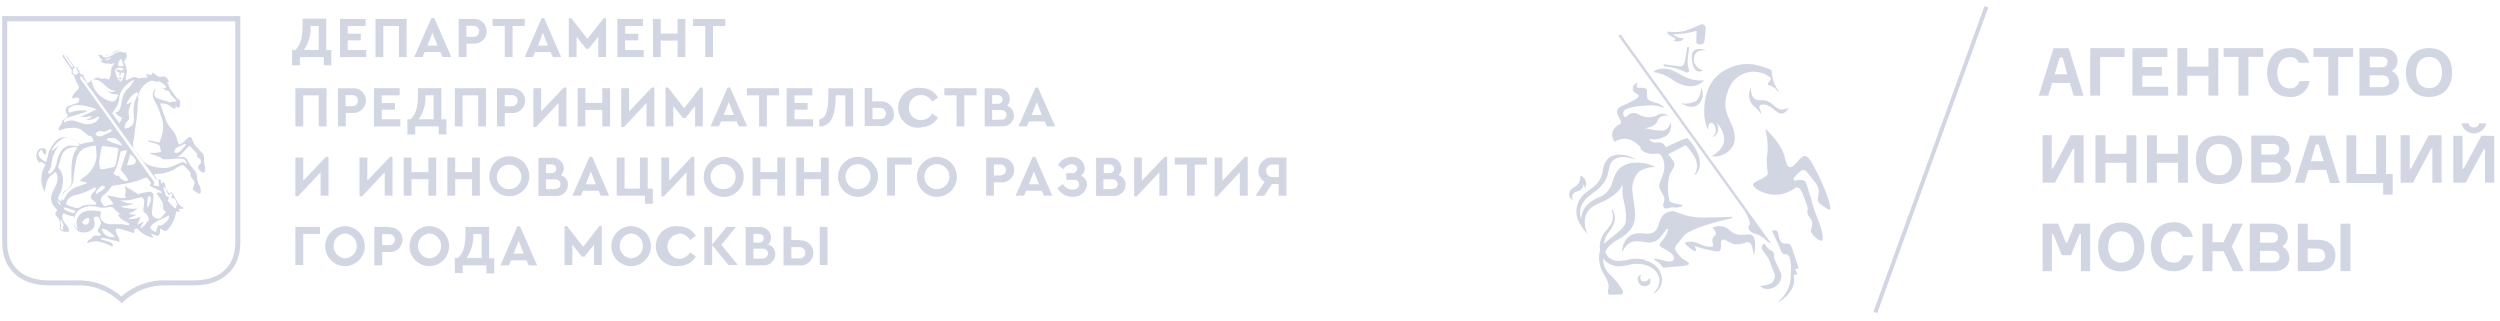 <svg width="304" height="39" viewBox="0 0 304 39" fill="none" xmlns="http://www.w3.org/2000/svg">
<g clip-path="url(#clip0_456_2259)">
<path fill-rule="evenodd" clip-rule="evenodd" d="M249.835 9.028H251.379L250.817 6.996H250.465L249.835 9.028ZM251.697 10.085H249.53L249.069 11.643H247.904L249.706 5.865H251.548L253.364 11.643H252.172L251.697 10.085ZM255.376 6.928V11.629H254.171V5.851H258.343V6.928H255.376ZM263.646 10.552V11.629H259.304V5.851H263.558V6.928H260.503V8.148H262.881V9.198H260.503V10.552H263.646ZM269.75 5.851V11.629H268.544V9.211H265.977V11.629H264.771V5.851H265.977V8.107H268.544V5.85H269.75V5.851ZM275.209 6.915H273.408V11.629H272.195V6.915H270.393V5.85H275.209V6.914V6.915ZM280.831 9.855C280.754 10.422 280.464 10.937 280.019 11.297C279.575 11.657 279.01 11.834 278.44 11.792C276.686 11.792 275.69 10.572 275.69 8.825C275.69 7.077 276.693 5.851 278.44 5.851C278.979 5.809 279.515 5.967 279.946 6.294C280.377 6.621 280.673 7.095 280.777 7.626H279.524C279.448 7.406 279.299 7.219 279.101 7.096C278.904 6.973 278.671 6.921 278.44 6.949C277.411 6.949 276.923 7.782 276.923 8.852C276.923 9.922 277.411 10.749 278.44 10.749C278.705 10.774 278.969 10.699 279.181 10.538C279.393 10.378 279.537 10.143 279.585 9.882L280.831 9.855ZM286.136 6.915H284.328V11.629H283.122V6.915H281.313V5.85H286.136V6.914V6.915ZM290.505 9.888C290.505 9.408 290.207 9.157 289.584 9.157H288.154V10.6H289.563C290.173 10.6 290.505 10.376 290.505 9.922V9.888ZM290.342 7.531C290.342 7.104 290.065 6.894 289.516 6.894H288.161V8.181H289.516C290.065 8.181 290.336 7.964 290.336 7.504L290.342 7.531ZM291.751 9.963C291.751 10.925 291.121 11.636 289.719 11.636H286.908V5.85H289.618C290.911 5.85 291.534 6.527 291.534 7.38C291.551 7.612 291.503 7.843 291.395 8.049C291.287 8.255 291.125 8.427 290.925 8.545V8.709C291.161 8.82 291.36 8.996 291.498 9.217C291.637 9.438 291.708 9.694 291.704 9.955M296.947 8.825C296.947 7.761 296.452 6.921 295.368 6.921C294.285 6.921 293.797 7.761 293.797 8.825C293.797 9.888 294.298 10.721 295.368 10.721C296.439 10.721 296.947 9.881 296.947 8.825ZM298.18 8.825C298.18 10.505 297.197 11.792 295.368 11.792C293.54 11.792 292.557 10.505 292.557 8.825C292.557 7.145 293.546 5.851 295.368 5.851C297.191 5.851 298.18 7.138 298.18 8.825ZM249.49 16.445V20.483H249.652L251.799 16.445H253.364V22.217H252.24V18.09H252.084L249.882 22.216H248.379V16.444H249.49V16.445ZM259.786 16.445V22.217H258.58V19.798H256.02V22.217H254.807V16.445H256.02V18.695H258.58V16.445H259.786ZM266.051 16.445V22.217H264.845V19.798H262.278V22.217H261.072V16.445H262.278V18.695H264.845V16.445H266.051ZM271.403 19.412C271.403 18.356 270.908 17.509 269.831 17.509C268.754 17.509 268.253 18.356 268.253 19.412C268.253 20.469 268.754 21.316 269.831 21.316C270.908 21.316 271.403 20.469 271.403 19.412ZM272.642 19.412C272.642 21.099 271.653 22.379 269.831 22.379C268.009 22.379 267.02 21.099 267.02 19.412C267.02 17.726 268.002 16.479 269.831 16.479C271.66 16.479 272.642 17.759 272.642 19.446M277.336 20.483C277.336 19.995 277.031 19.744 276.408 19.744H274.979V21.221H276.394C276.997 21.221 277.336 20.991 277.336 20.544V20.483ZM277.167 18.146C277.167 17.719 276.889 17.509 276.34 17.509H274.986V18.796H276.34C276.889 18.796 277.153 18.586 277.153 18.119L277.167 18.146ZM278.589 20.544C278.589 21.505 277.959 22.217 276.557 22.217H273.753V16.479H276.462C277.756 16.479 278.386 17.157 278.386 18.003C278.402 18.235 278.353 18.468 278.244 18.673C278.135 18.879 277.971 19.05 277.77 19.168V19.331C278.008 19.433 278.212 19.602 278.358 19.817C278.503 20.032 278.583 20.285 278.589 20.544ZM281.001 19.602H282.545L281.949 17.57H281.597L281.001 19.602ZM282.863 20.659H280.696L280.235 22.217H279.063L280.872 16.479H282.707L284.523 22.25H283.331L282.863 20.659ZM289.793 22.244H285.329V16.445H286.521V21.16H288.946V16.445H290.138V21.16H290.951V23.666H289.793V22.244ZM293.031 16.445V20.483H293.187L295.335 16.445H296.899V22.217H295.775V18.09H295.619L293.418 22.216H291.914V16.444H293.031V16.445ZM302.338 14.996C302.282 15.254 302.162 15.493 301.987 15.692C301.813 15.89 301.591 16.04 301.342 16.128C301.093 16.216 300.826 16.239 300.566 16.195C300.306 16.15 300.061 16.04 299.856 15.874C299.581 15.652 299.391 15.342 299.317 14.996H300.197C300.216 15.145 300.292 15.281 300.409 15.375C300.468 15.421 300.535 15.454 300.607 15.474C300.678 15.494 300.753 15.499 300.827 15.49C300.976 15.506 301.124 15.463 301.242 15.371C301.36 15.278 301.437 15.144 301.457 14.996H302.338ZM299.452 16.513V20.503H299.588L301.742 16.513H303.3V22.216H302.182V18.152H302.02L299.825 22.216H298.321V16.513H299.452ZM248.379 27.196H250.269L251.21 29.499H251.373L252.307 27.196H254.163V32.974H253.039V28.462H252.876L251.827 31.036H250.722L249.672 28.462H249.51V32.974H248.379V27.196ZM259.514 30.027C259.514 28.97 259.026 28.13 257.943 28.13C256.859 28.13 256.364 28.97 256.364 30.027C256.364 31.083 256.866 31.93 257.943 31.93C259.02 31.93 259.514 31.09 259.514 30.027ZM260.754 30.027C260.754 31.713 259.765 33 257.943 33C256.121 33 255.132 31.713 255.132 30.027C255.132 28.34 256.114 27.06 257.943 27.06C259.772 27.06 260.754 28.347 260.754 30.027ZM266.696 31.036C266.619 31.602 266.328 32.118 265.884 32.478C265.44 32.838 264.875 33.015 264.305 32.973C262.55 32.973 261.554 31.753 261.554 29.999C261.554 28.245 262.564 27.033 264.305 27.033C264.844 26.991 265.38 27.148 265.811 27.475C266.242 27.802 266.538 28.276 266.642 28.807H265.388C265.312 28.587 265.163 28.4 264.966 28.277C264.769 28.154 264.536 28.102 264.305 28.13C263.275 28.13 262.787 28.963 262.787 30.026C262.787 31.09 263.275 31.93 264.305 31.93C264.57 31.955 264.834 31.88 265.046 31.719C265.258 31.559 265.402 31.325 265.449 31.063L266.696 31.036ZM267.819 27.196H269.031V29.451H270.373L271.47 27.196H272.723L271.389 30L272.798 32.974H271.544L270.379 30.542H269.031V32.974H267.819V27.196ZM277.174 31.232C277.174 30.745 276.869 30.494 276.252 30.494H274.823V31.944H276.232C276.842 31.944 277.174 31.714 277.174 31.266V31.232ZM277.011 28.868C277.011 28.442 276.733 28.232 276.185 28.232H274.83V29.519H276.185C276.733 29.519 277.004 29.309 277.004 28.841L277.011 28.868ZM278.413 31.3C278.413 32.262 277.79 32.98 276.381 32.98H273.57V27.202H276.279C277.573 27.202 278.196 27.879 278.196 28.732C278.211 28.963 278.162 29.193 278.055 29.398C277.947 29.602 277.785 29.773 277.587 29.892V30.027C277.821 30.139 278.019 30.316 278.156 30.537C278.292 30.758 278.363 31.013 278.359 31.273M284.604 32.967H285.81V27.196H284.604V32.966V32.967ZM282.715 31.063C282.715 30.522 282.423 30.21 281.617 30.21H280.621V31.91H281.644C282.45 31.91 282.742 31.612 282.742 31.063H282.715ZM279.416 32.967V27.196H280.621V29.153H281.834C283.189 29.153 283.981 29.871 283.981 31.05C283.981 32.228 283.189 32.967 281.834 32.967H279.416ZM200.481 33.928C200.391 34.066 200.254 34.166 200.096 34.21C199.938 34.254 199.769 34.238 199.621 34.166C199.522 34.062 199.465 33.926 199.458 33.782C199.452 33.639 199.498 33.498 199.587 33.386C199.443 33.42 199.315 33.504 199.228 33.624C199.149 33.803 199.135 34.003 199.187 34.191C199.24 34.379 199.357 34.543 199.517 34.654C199.677 34.765 199.871 34.817 200.066 34.801C200.261 34.785 200.443 34.701 200.583 34.565C200.657 34.454 200.696 34.323 200.696 34.189C200.696 34.055 200.657 33.925 200.583 33.813C200.562 33.855 200.534 33.894 200.501 33.928H200.481ZM213.25 11.907C213.113 11.728 213.015 11.522 212.961 11.303C212.908 11.084 212.9 10.856 212.938 10.634C212.782 10.911 212.697 11.223 212.691 11.541C212.685 11.859 212.758 12.173 212.904 12.456C213.365 13.133 213.785 13.201 214.151 13.906C214.177 13.718 214.139 13.527 214.042 13.363C213.9 13.079 213.839 12.835 214.184 12.74C215.139 12.456 216.034 13.844 216.562 13.817C216.768 13.8 216.965 13.723 217.127 13.593C217.289 13.464 217.408 13.29 217.47 13.092C217.212 13.253 216.913 13.333 216.609 13.322C215.864 13.228 215.512 12.388 214.672 12.219C214.137 12.11 213.683 12.334 213.229 11.9L213.25 11.907ZM212.721 27.317C212.471 27.683 212.66 28.197 213.324 28.394C213.803 28.504 214.244 28.737 214.604 29.072C215.031 29.498 215.234 29.552 215.336 29.552L197.047 4.179L196.803 4.355C196.803 4.355 207.37 19 212.064 25.515C212.24 25.759 212.952 27.026 212.742 27.351L212.721 27.317ZM212.667 28.509C211.99 28.509 211.177 28.774 210.371 28.029C210.097 27.756 209.745 27.575 209.363 27.513C208.982 27.451 208.59 27.511 208.244 27.683C208.244 27.683 208.921 28.36 208.549 28.645C207.925 29.105 208.386 29.647 208.325 29.857C208.264 30.067 207.648 30.108 206.598 29.627C206.131 29.411 205.609 29.34 205.101 29.424C204.83 29.464 204.918 29.668 204.979 29.722C205.04 29.776 205.419 30.122 205.588 30.237C205.758 30.352 206.076 30.617 206.212 30.521C206.347 30.426 206.063 29.911 206.063 29.911C206.968 30.223 207.9 30.45 208.847 30.589C209.687 30.589 208.901 29.194 209.558 29.126C209.897 29.126 210.31 29.613 210.994 29.708C211.476 29.722 211.955 29.637 212.403 29.458C212.904 29.336 213.08 29.952 213.162 30.501C213.172 30.668 213.216 30.831 213.29 30.981C213.453 30.196 213.67 28.469 212.667 28.496V28.509ZM217.896 30.108C217.625 29.376 217.104 29.695 216.874 29.613C216.643 29.533 216.338 29.241 216.237 28.462C216.135 27.683 215.478 28.103 215.478 28.103C215.478 28.103 216.244 29.641 216.555 30.46C216.867 31.28 217.124 30.643 217.504 31.09C217.883 31.537 217.835 33.84 217.619 34.586C217.372 35.432 216.868 36.18 216.176 36.726C216.711 36.665 217.7 35.616 217.984 34.931C218.175 34.451 218.222 33.926 218.12 33.421L218.567 33.38L218.289 32.702L218.723 32.635C218.723 32.635 218.167 30.874 217.896 30.142V30.108ZM200.102 31.598C199.54 31.452 198.956 31.418 198.381 31.497C197.857 31.628 197.322 31.708 196.783 31.734C196.542 31.734 196.303 31.683 196.082 31.585C195.861 31.486 195.664 31.343 195.502 31.164C195.369 31 195.264 30.814 195.191 30.616C195.545 29.974 196.089 29.458 196.749 29.139C199.689 27.5 198.713 25.658 198.53 23.524C198.45 23.072 198.469 22.607 198.586 22.163C198.703 21.718 198.915 21.304 199.208 20.95C199.819 20.503 200.566 20.283 201.321 20.327C200.316 19.794 199.152 19.64 198.043 19.893C196.593 20.313 196.329 21.363 196.078 22.108C195.967 22.554 195.747 22.965 195.437 23.305C195.127 23.644 194.737 23.901 194.303 24.052C192.149 24.953 192.271 26.653 192.271 26.653C192.271 26.653 191.492 24.973 193.585 23.565C196.241 21.769 195.218 20.388 196.105 19.561C196.783 18.925 197.629 19.026 198.903 19.371C198.672 19.101 195.306 17.685 194.913 20.686C194.581 23.239 192.143 22.88 191.723 25.286C191.425 26.986 193.037 28.415 193.037 28.415C193.037 28.415 191.75 25.834 194.283 24.791C196.031 24.073 197.033 23.239 197.291 22.42V23.266C197.291 24.425 197.866 25.299 197.697 26.945C197.609 27.839 195.977 28.733 195.062 29.655C195.087 29.253 195.208 28.862 195.414 28.516C195.706 28.161 195.963 27.777 196.18 27.371C196.352 26.997 196.406 26.579 196.336 26.173C196.288 25.934 196.201 25.705 196.078 25.495L195.956 25.542C196.08 25.815 196.139 26.114 196.127 26.414C196.115 26.714 196.033 27.007 195.888 27.27C195.65 27.646 195.375 27.997 195.069 28.32C194.744 28.77 194.556 29.303 194.527 29.857C194.517 30.046 194.53 30.235 194.568 30.42C194.442 30.892 194.412 31.384 194.478 31.867C194.544 32.351 194.706 32.816 194.954 33.237C195.36 33.915 195.746 34.443 195.55 35.27C195.353 36.096 196.044 35.791 196.546 35.805H197.013C197.338 35.805 197.467 35.568 197.27 35.249C196.9 34.616 196.444 34.038 195.916 33.529C195.609 33.274 195.362 32.954 195.193 32.592C195.024 32.23 194.938 31.835 194.94 31.436C195.157 31.705 195.424 31.927 195.728 32.091C196.032 32.255 196.365 32.357 196.708 32.391C197.289 32.381 197.865 32.291 198.422 32.127C198.922 32.049 199.433 32.068 199.926 32.181C200.377 32.289 200.796 32.5 201.152 32.797C201.457 33.072 201.672 33.434 201.768 33.834C201.815 34.166 201.773 34.504 201.647 34.814C201.521 35.124 201.315 35.396 201.05 35.601L201.131 35.676C201.478 35.475 201.756 35.173 201.926 34.809C202.095 34.446 202.149 34.039 202.08 33.644C201.968 33.154 201.717 32.707 201.356 32.357C200.995 32.008 200.541 31.77 200.048 31.673L200.102 31.598ZM199.472 18.091C200.339 19.006 201.267 18.641 201.68 18.687C202.093 18.735 202.574 19.798 202.324 20.835C202.176 21.344 202 21.843 201.795 22.332C201.578 23.152 202.588 23.734 202.357 24.486C202.29 24.696 202.147 24.994 202.324 25.224C202.594 25.59 203.035 25.109 203.597 25.224C203.946 25.274 204.301 25.204 204.606 25.028C204.539 24.709 203.285 24.906 203.001 24.391C202.879 24.161 202.547 21.817 203.279 20.774C204.01 19.731 203.326 19.507 202.865 18.742C203.563 18.372 204.265 18.01 204.972 17.658C205.427 18.108 205.811 18.624 206.11 19.188C206.276 19.516 206.362 19.878 206.361 20.245C206.356 20.625 206.23 20.993 206.002 21.295C206.306 21.248 206.591 20.699 206.679 20.279C206.746 19.855 206.714 19.422 206.584 19.013C206.283 18.169 205.797 17.402 205.162 16.77C204.273 17.086 203.408 17.467 202.574 17.909C202.181 17.17 201.782 17.306 201.294 17.346C201.133 17.34 200.977 17.294 200.839 17.211C200.702 17.128 200.588 17.011 200.508 16.872C201.044 17.019 201.615 16.971 202.12 16.737C202.321 16.69 202.509 16.6 202.671 16.473C202.833 16.345 202.966 16.184 203.059 16C203.152 15.816 203.203 15.614 203.21 15.408C203.216 15.201 203.177 14.996 203.096 14.807C203.104 15.068 203.016 15.322 202.849 15.522C202.681 15.721 202.446 15.852 202.188 15.89C201.467 15.873 200.751 15.771 200.054 15.585C200.054 15.585 201.294 15.443 201.545 14.732C201.609 14.531 201.736 14.357 201.907 14.234C202.078 14.111 202.284 14.046 202.495 14.049C202.635 14.051 202.773 14.083 202.899 14.142C202.73 13.956 202.498 13.839 202.248 13.814C201.998 13.789 201.747 13.858 201.545 14.007C201.182 14.187 200.779 14.27 200.375 14.25C199.971 14.23 199.578 14.107 199.235 13.892C198.232 13.384 197.88 14.224 197.67 14.244C197.46 14.264 197.311 13.939 197.426 13.566C197.541 13.194 198.686 12.889 200.413 12.828C201.083 12.748 201.761 12.866 202.364 13.167C202.364 13.072 202.059 12.652 201.118 12.422C200.176 12.192 200.237 11.805 200.285 11.142C200.332 10.478 199.363 10.742 199.126 10.661C198.889 10.579 199.126 10.058 199.126 10.058C198.954 10.098 198.802 10.198 198.695 10.339C198.589 10.48 198.535 10.654 198.544 10.83C198.544 11.1 198.815 11.297 199.072 11.426C199.33 11.555 199.37 11.785 198.91 12.056C198.378 12.356 197.831 12.628 197.27 12.869C195.658 13.546 197.67 14.745 196.959 15.111C196.727 15.204 196.522 15.353 196.361 15.545C196.2 15.736 196.089 15.964 196.037 16.208C196.015 16.391 196.03 16.577 196.083 16.755C196.135 16.932 196.223 17.096 196.342 17.238C197.731 16.486 198.652 17.014 199.512 17.915L199.472 18.091ZM207.702 15.809C207.702 15.219 207.858 14.935 208.02 14.928C208.515 14.928 208.623 15.605 208.63 15.802C208.638 15.963 208.607 16.123 208.538 16.268C208.47 16.413 208.366 16.539 208.237 16.635C208.589 16.669 208.874 16.175 208.914 15.863C208.948 15.703 208.949 15.538 208.917 15.377C208.886 15.216 208.823 15.064 208.731 14.928C209.309 15.488 209.645 16.251 209.666 17.055C209.538 18.322 208.108 18.992 208.108 18.992C208.564 19.067 209.031 19.016 209.46 18.844C209.889 18.672 210.262 18.386 210.54 18.017C210.974 17.468 211.163 16.662 210.635 15.307C210.161 14.108 209.28 13.092 210.222 10.789C210.402 10.328 210.685 9.915 211.049 9.58C211.412 9.245 211.848 8.997 212.322 8.856C212.796 8.714 213.296 8.682 213.784 8.763C214.272 8.843 214.735 9.033 215.139 9.319C215.225 9.377 215.291 9.46 215.329 9.556C215.424 9.821 214.726 10.173 215.031 10.329C215.283 10.414 215.525 10.523 215.756 10.654C215.973 10.816 216.013 10.959 216.128 11.06C216.153 11.09 216.184 11.114 216.219 11.13C216.255 11.147 216.293 11.155 216.332 11.155C215.76 10.389 215.445 9.463 215.431 8.507C214.715 8.22 213.976 7.993 213.222 7.829C212.182 7.695 211.124 7.859 210.174 8.303C208.745 8.981 207.235 10.335 207.235 13.533C207.209 14.313 207.367 15.087 207.695 15.795L207.702 15.809ZM191.811 23.253C192.018 23.223 192.206 23.119 192.343 22.961C192.48 22.803 192.555 22.602 192.556 22.393C192.674 22.55 192.731 22.745 192.718 22.941C192.805 22.805 192.86 22.65 192.878 22.49C192.897 22.329 192.88 22.166 192.827 22.014C192.775 21.861 192.688 21.722 192.574 21.607C192.461 21.492 192.322 21.404 192.17 21.35C192.17 21.35 192.217 22.311 191.601 22.65C190.984 22.989 190.856 23.226 190.822 23.578C190.806 23.748 190.844 23.918 190.93 24.066C191.017 24.192 191.143 24.285 191.289 24.33C191.099 24.073 191.059 23.456 191.811 23.253ZM207.194 9.773C205.392 9.875 204.762 9.225 203.529 8.635C202.296 8.045 201.233 8.473 201.05 8.757C201.944 8.888 202.791 9.245 203.509 9.794C206.008 11.358 207.194 9.794 207.194 9.794V9.774V9.773ZM206.388 5.966C206.124 6.041 205.494 6.142 205.785 7.606C206.076 9.069 206.875 8.71 207.085 8.526C206.767 8.475 206.478 8.309 206.275 8.059C206.071 7.809 205.967 7.493 205.981 7.171C205.981 5.899 207.417 6.136 207.417 6.136C207.105 5.96 206.737 5.908 206.388 5.993V5.966ZM222.448 24.594C221.885 22.844 221.126 21.162 220.186 19.582C219.407 18.41 219.014 19.25 218.702 19.514C218.391 19.778 217.483 21.309 217.084 19.338C216.684 17.367 214.645 15.66 214.645 15.66C214.963 16.806 215.033 18.007 214.848 19.182C214.819 19.806 214.862 20.431 214.977 21.045C214.977 21.62 213.25 22 213.162 22.44C213.073 22.88 215.729 24.703 218.262 22.88C219.021 22.332 219.495 24.459 219.739 25.035C219.983 25.61 219.495 25.793 220.071 26.457C220.647 27.121 220.206 27.683 220.206 28.097C220.206 28.509 221.351 29.451 221.561 29.247C221.934 28.882 221.1 26.701 220.768 25.942C220.437 25.183 219.901 22.752 219.529 22.088C219.312 21.708 218.174 21.973 218.174 21.973L218.093 21.682C218.093 21.682 218.249 21.485 218.391 21.336C219.549 20.137 219.454 20.659 220.653 22.088C221.852 23.518 220.409 24.12 221.446 24.878C222.482 25.638 222.801 25.854 222.428 24.594H222.448ZM203.462 4.95C203.682 5.01 203.91 5.037 204.139 5.032C204.268 5.027 204.394 4.988 204.504 4.921C204.615 4.853 204.706 4.758 204.769 4.645C204.276 4.659 203.794 4.493 203.414 4.178C203.414 4.178 204.403 4.131 204.898 4.063C205.392 3.995 206.307 3.751 206.307 3.751C206.307 3.751 206.273 4.564 206.266 5.038C206.259 5.513 206.869 5.411 207.072 5.343C207.275 5.275 207.37 4.32 207.411 3.514C207.444 2.904 206.991 2.898 206.733 3.006C206.118 3.298 205.487 3.556 204.843 3.778C204.175 3.918 203.487 3.939 202.811 3.839L202.743 4.097L203.773 4.727L203.462 4.95ZM205.155 8.818L205.439 8.696C205.312 8.317 205.234 7.923 205.209 7.524C205.238 6.926 205.308 6.331 205.419 5.743H205.155C205.155 5.743 205.04 6.643 204.884 7.429C204.728 8.215 204.315 8.066 204.112 8.053C203.909 8.039 202.303 7.802 202.303 7.802V8.039L203.218 8.175C203.888 8.323 204.538 8.55 205.155 8.852V8.818ZM206.157 12.327C205.61 12.584 204.996 12.66 204.403 12.544C204.8 12.823 205.272 12.976 205.758 12.984C205.934 12.981 206.107 12.94 206.266 12.864C206.425 12.788 206.566 12.679 206.679 12.544C206.882 12.283 207.008 11.97 207.044 11.641C207.08 11.312 207.024 10.98 206.882 10.681C206.882 10.681 206.821 11.914 206.171 12.327H206.157ZM204.64 31.517C203.116 30 203.671 30.162 204.64 28.807C205.358 27.805 208.853 26.917 210.615 26.525V26.362C209.72 26.402 208.379 26.45 207.038 26.45C204.735 26.45 203.807 25.57 203.211 25.678C200.921 26.111 202.534 28.733 199.865 28.388C197.196 28.042 197.236 30.704 197.236 30.704C197.995 29.16 198.781 29.349 199.39 29.349C200 29.349 200.779 29.837 201.761 29.011C201.978 28.828 202.96 27.243 202.818 28.035C202.664 28.546 202.387 29.011 202.012 29.39C201.788 29.654 201.653 29.85 202.12 30.115L202.798 30.495C203.888 31.117 203.705 31.849 202.994 31.795C202.493 31.795 201.897 31.517 201.396 31.469C201.192 31.469 200.962 31.53 201.287 31.686C201.48 31.776 201.656 31.897 201.809 32.046C202.608 32.845 201.653 32.526 203.936 32.404C204.298 32.391 204.658 32.35 205.013 32.282C205.92 32.086 204.85 31.666 204.654 31.462L204.64 31.517ZM216.393 32.817C216.206 32.479 216.038 32.131 215.891 31.774C215.526 31.009 215.891 31.158 215.661 30.718C215.431 30.278 215.282 30.718 214.645 29.735C214.523 29.545 214.272 29.627 214.239 30.095C214.205 30.562 214.984 30.995 215.343 32.127C215.702 33.257 216.02 33.387 215.702 34.077C215.383 34.768 214.001 34.755 214.001 34.755C215.106 35.9 217.348 34.335 216.393 32.851" fill="#D2D6E3"/>
<path d="M241.315 0.747L227.806 37.92L228.265 38.087L241.773 0.913L241.315 0.747ZM0.27 29.519C0.27 32.713 2.426 34.699 5.944 34.699H9.31C10.261 34.66 11.211 34.81 12.104 35.14C12.998 35.47 13.817 35.973 14.515 36.621L14.799 36.897L15.082 36.621C15.773 35.978 16.584 35.477 17.469 35.147C18.354 34.818 19.295 34.666 20.239 34.7H23.611C27.073 34.7 29.221 32.713 29.221 29.519V1.954H0.27V29.52V29.519ZM0.876 2.586H28.612V29.52C28.612 32.382 26.739 34.093 23.609 34.093H20.237C18.225 34.014 16.261 34.717 14.757 36.055C13.247 34.72 11.281 34.018 9.267 34.093H5.904C2.758 34.093 0.877 32.382 0.877 29.52V2.586H0.876Z" fill="#D2D6E3"/>
<path d="M4.972 19.637C5.108 19.741 5.252 19.837 5.402 19.92C5.539 20.001 5.548 20.01 5.482 20.155L5.426 20.245C5.204 20.633 5.069 21.064 5.031 21.51C4.993 21.955 5.053 22.403 5.207 22.823C5.264 22.985 5.337 23.147 5.417 23.35C5.499 22.969 5.564 22.644 5.637 22.328C5.672 22.114 5.749 21.909 5.865 21.725C5.981 21.541 6.132 21.382 6.31 21.258C6.431 21.173 6.548 21.081 6.658 20.983C6.691 20.961 6.727 20.942 6.764 20.926C6.891 21.077 6.968 21.264 6.983 21.461C7.026 21.864 6.947 22.271 6.756 22.628C6.618 22.888 6.48 23.148 6.366 23.439C6.238 23.699 6.188 23.99 6.221 24.277C6.254 24.565 6.369 24.837 6.553 25.061C6.683 25.231 6.829 25.377 6.983 25.555L6.804 25.774C6.751 25.831 6.721 25.906 6.721 25.985C6.721 26.063 6.751 26.138 6.804 26.195C6.854 26.259 6.908 26.318 6.966 26.374C7.054 26.467 7.126 26.574 7.177 26.69C7.309 26.996 7.346 27.335 7.283 27.663C7.255 27.726 7.252 27.797 7.272 27.863C7.293 27.928 7.337 27.984 7.396 28.02C7.656 28.168 7.96 28.222 8.256 28.174C8.386 28.174 8.401 28.125 8.377 27.979C8.357 27.802 8.29 27.634 8.182 27.493L7.761 26.941C7.656 26.795 7.594 26.622 7.584 26.443C7.574 26.263 7.616 26.085 7.704 25.928C8.115 26.129 8.556 26.263 9.009 26.325C9.013 26.366 9.013 26.406 9.009 26.447C8.979 26.717 8.979 26.988 9.009 27.257C9.032 27.466 9.11 27.665 9.235 27.833C9.361 28.001 9.529 28.133 9.723 28.214C10.127 28.329 10.56 28.282 10.931 28.084C11.138 27.984 11.305 27.819 11.408 27.614C11.511 27.409 11.542 27.175 11.498 26.95C11.466 26.786 11.426 26.623 11.377 26.463C11.474 26.333 11.62 26.366 11.766 26.349C11.832 26.34 11.899 26.355 11.955 26.391C12.012 26.426 12.054 26.48 12.074 26.544C12.139 26.706 12.196 26.86 12.268 27.014C12.288 27.047 12.299 27.085 12.299 27.124C12.299 27.163 12.288 27.201 12.268 27.234C12.147 27.452 12.05 27.687 11.928 27.906C11.897 27.959 11.885 28.022 11.896 28.082C11.906 28.143 11.938 28.198 11.985 28.238C12.058 28.303 12.139 28.344 12.204 28.408C12.268 28.474 12.317 28.62 12.155 28.652C12.017 28.684 11.873 28.684 11.734 28.652C11.63 28.618 11.516 28.627 11.418 28.675C11.319 28.724 11.244 28.809 11.207 28.912C11.193 28.949 11.17 28.983 11.141 29.01C11.111 29.036 11.076 29.056 11.037 29.066C10.938 29.087 10.847 29.135 10.773 29.205C10.7 29.276 10.648 29.365 10.623 29.463V29.593L10.85 29.487C11.3 29.323 11.79 29.303 12.252 29.43C12.736 29.542 13.197 29.736 13.614 30.006C13.641 30.016 13.669 30.016 13.695 30.006C13.73 29.911 13.728 29.807 13.691 29.713C13.654 29.619 13.583 29.541 13.493 29.496C13.435 29.465 13.375 29.438 13.314 29.414C13.023 29.317 12.723 29.236 12.431 29.147C12.35 29.147 12.261 29.147 12.244 28.977C12.418 28.936 12.598 28.936 12.771 28.977C13.217 29.074 13.663 29.195 14.109 29.301C14.247 29.301 14.385 29.39 14.53 29.438V29.308C14.517 29.107 14.462 28.911 14.368 28.733C14.288 28.603 14.214 28.457 14.133 28.328C14.087 28.246 14.062 28.154 14.062 28.061C14.062 27.967 14.087 27.875 14.133 27.793C14.505 27.809 14.871 27.883 15.22 28.012C15.584 28.109 15.933 28.238 16.322 28.36V27.906C16.376 27.877 16.433 27.855 16.492 27.841C16.687 27.768 16.687 27.768 16.842 27.939C17.236 28.379 17.752 28.695 18.325 28.847C18.457 28.884 18.598 28.884 18.73 28.847C18.64 28.774 18.568 28.725 18.511 28.668C18.454 28.612 18.365 28.547 18.373 28.449C18.381 28.352 18.373 28.449 18.43 28.449L19.079 28.652C19.257 28.701 19.306 28.652 19.379 28.506C19.451 28.34 19.479 28.159 19.459 27.979C19.455 27.922 19.455 27.866 19.459 27.809C19.596 27.833 19.725 27.891 19.833 27.979C20.125 28.149 20.125 28.149 20.384 27.914C20.409 27.885 20.436 27.859 20.465 27.834C20.925 27.317 21.238 26.687 21.373 26.009C21.393 25.909 21.423 25.811 21.463 25.717C21.624 25.717 21.77 25.79 21.883 25.717C21.883 25.587 21.681 25.571 21.722 25.417C21.94 25.434 22.16 25.397 22.362 25.312C22.337 25.283 22.306 25.258 22.273 25.239C21.986 25.086 21.747 24.855 21.583 24.574L21.057 23.609C20.919 23.358 20.83 23.342 20.611 23.488H20.53C20.433 23.326 20.32 23.139 20.214 22.953C20.146 22.828 20.107 22.689 20.1 22.547C20.096 22.433 20.056 22.322 19.987 22.231C19.914 22.126 19.849 22.126 19.727 22.231L19.581 22.321C19.581 22.158 19.581 22.021 19.525 21.858H19.257C19.214 21.863 19.171 21.856 19.132 21.837C19.094 21.819 19.061 21.789 19.038 21.753C18.958 21.615 18.868 21.485 18.795 21.347C18.722 21.209 18.795 21.177 18.892 21.153H18.982C19.73 21.155 20.468 20.974 21.13 20.626C21.409 20.414 21.714 20.24 22.038 20.106C22.099 20.081 22.166 20.073 22.23 20.085C22.295 20.097 22.355 20.127 22.403 20.172L23.051 20.861C23.103 20.917 23.141 20.984 23.162 21.057C23.183 21.13 23.187 21.207 23.173 21.282C23.165 21.342 23.172 21.403 23.193 21.46C23.214 21.517 23.249 21.567 23.295 21.607C23.391 21.723 23.48 21.845 23.562 21.972C23.61 22.044 23.639 22.127 23.647 22.213C23.656 22.299 23.643 22.386 23.611 22.466C23.571 22.58 23.546 22.685 23.497 22.79C23.478 22.821 23.465 22.856 23.46 22.893C23.454 22.929 23.456 22.966 23.465 23.002C23.474 23.037 23.491 23.071 23.513 23.1C23.535 23.129 23.563 23.154 23.595 23.172C23.771 23.305 23.958 23.425 24.154 23.528C24.3 23.609 24.381 23.528 24.405 23.39C24.447 23.111 24.395 22.827 24.259 22.58C24.067 22.265 23.966 21.903 23.967 21.534C23.958 21.194 23.815 20.87 23.57 20.634C23.39 20.43 23.224 20.213 23.076 19.985C22.981 19.832 22.897 19.672 22.824 19.507C22.678 19.264 22.508 19.061 22.184 19.093C22.033 19.101 21.881 19.101 21.73 19.093H21.608V19.053C21.86 18.948 22.078 18.777 22.241 18.558C22.459 18.315 22.678 18.08 22.905 17.853C23.132 17.626 23.051 17.731 23.173 17.853C23.212 17.884 23.247 17.919 23.278 17.958C23.448 18.145 23.618 18.331 23.798 18.51C23.854 18.555 23.898 18.613 23.925 18.68C23.952 18.746 23.961 18.819 23.951 18.89C23.939 18.962 23.955 19.036 23.996 19.097C24.037 19.157 24.1 19.2 24.171 19.215C24.231 19.239 24.281 19.282 24.316 19.337C24.359 19.384 24.392 19.439 24.413 19.5C24.433 19.56 24.44 19.625 24.434 19.688C24.428 19.752 24.409 19.813 24.377 19.869C24.346 19.924 24.302 19.972 24.251 20.01L24.194 20.074C24.136 20.128 24.099 20.2 24.089 20.279C24.078 20.357 24.096 20.437 24.138 20.504C24.185 20.609 24.253 20.704 24.338 20.782C24.423 20.86 24.523 20.92 24.632 20.958C24.819 21.023 24.916 20.958 24.932 20.788C24.961 20.627 24.961 20.462 24.932 20.302C24.827 19.936 24.786 19.554 24.811 19.174C24.821 19.07 24.807 18.965 24.769 18.868C24.73 18.771 24.669 18.684 24.591 18.615C24.355 18.369 24.125 18.118 23.902 17.861C23.663 17.622 23.491 17.326 23.4 17.001C23.385 16.945 23.363 16.891 23.335 16.84C23.313 16.778 23.269 16.726 23.211 16.694C23.154 16.661 23.087 16.651 23.022 16.664C22.979 16.672 22.939 16.691 22.905 16.718C22.776 16.805 22.659 16.908 22.557 17.026C22.395 17.229 22.186 17.39 21.949 17.496C21.924 17.514 21.895 17.526 21.865 17.53C21.835 17.535 21.804 17.532 21.775 17.521C21.746 17.511 21.72 17.494 21.7 17.471C21.679 17.448 21.665 17.421 21.657 17.391C21.621 17.311 21.596 17.227 21.584 17.14C21.515 16.732 21.351 16.346 21.105 16.013C21 15.867 20.878 15.737 20.773 15.591C20.558 15.349 20.38 15.076 20.246 14.781C20.036 14.172 19.808 13.581 19.598 12.972C19.548 12.845 19.507 12.716 19.476 12.583H19.857C20.125 12.6 20.382 12.69 20.603 12.843C20.708 12.923 20.806 13.021 20.919 13.094C21.004 13.154 21.101 13.196 21.203 13.216C21.235 13.22 21.267 13.217 21.297 13.206C21.326 13.194 21.353 13.175 21.373 13.151C21.373 13.151 21.373 13.053 21.324 13.005C21.323 12.981 21.323 12.956 21.324 12.932C21.39 12.947 21.452 12.978 21.503 13.022C21.533 13.058 21.574 13.083 21.62 13.093C21.665 13.103 21.713 13.097 21.755 13.077C21.783 13.064 21.807 13.045 21.827 13.021C21.872 12.95 21.897 12.869 21.9 12.786V12.381C21.901 12.315 21.882 12.251 21.846 12.196C21.809 12.141 21.758 12.098 21.697 12.072C21.609 12.024 21.532 11.958 21.47 11.878C21.195 11.505 20.935 11.116 20.66 10.735C20.606 10.665 20.567 10.585 20.546 10.5C20.518 10.338 20.442 10.188 20.327 10.07V9.98H20.562C20.5 9.829 20.427 9.683 20.343 9.543C20.277 9.442 20.181 9.366 20.068 9.324C19.929 9.291 19.785 9.291 19.646 9.324C19.527 9.354 19.401 9.35 19.284 9.313C19.166 9.276 19.061 9.207 18.981 9.114C18.868 9.016 18.746 8.929 18.617 8.854C18.577 8.844 18.535 8.844 18.495 8.854V9.114L17.757 9.024C17.757 9.219 17.944 9.276 17.977 9.438C17.915 9.446 17.852 9.446 17.79 9.438C17.482 9.431 17.175 9.461 16.874 9.527C16.874 9.527 16.768 9.527 16.72 9.478C16.651 9.426 16.572 9.391 16.487 9.376C16.402 9.36 16.316 9.365 16.233 9.389C15.969 9.456 15.717 9.566 15.487 9.713C15.429 9.751 15.367 9.781 15.301 9.803C15.284 9.679 15.284 9.554 15.301 9.43C15.447 8.974 15.447 8.483 15.301 8.027C15.244 7.832 15.147 7.646 15.074 7.435C15.09 7.411 15.109 7.39 15.13 7.37C15.218 7.295 15.289 7.202 15.338 7.097C15.387 6.992 15.413 6.878 15.414 6.762C15.412 6.633 15.376 6.507 15.309 6.397C15.26 6.3 15.139 6.397 15.049 6.397C14.951 6.388 14.855 6.361 14.766 6.317C14.653 6.246 14.523 6.208 14.389 6.208C14.255 6.208 14.125 6.246 14.012 6.317C13.694 6.484 13.352 6.602 12.998 6.665C12.733 6.741 12.453 6.741 12.188 6.665C12.123 6.665 12.05 6.665 11.952 6.608C12.039 6.898 12.233 7.145 12.495 7.298C12.423 7.435 12.277 7.298 12.204 7.386C12.131 7.476 12.204 7.386 12.204 7.436C12.312 7.537 12.44 7.614 12.579 7.663C12.719 7.712 12.867 7.731 13.014 7.719C13.081 7.702 13.15 7.702 13.217 7.719C13.299 7.755 13.387 7.774 13.476 7.774C13.566 7.774 13.654 7.755 13.736 7.719C13.801 7.719 13.858 7.662 13.906 7.719V7.776C13.77 7.888 13.663 8.032 13.594 8.194C13.525 8.356 13.496 8.532 13.509 8.708C13.516 8.903 13.477 9.098 13.395 9.275C13.395 9.348 13.395 9.43 13.331 9.502C13.315 9.556 13.293 9.608 13.266 9.657C13.12 9.657 12.974 9.567 12.836 9.551C12.74 9.527 12.64 9.527 12.544 9.551C12.497 9.58 12.442 9.596 12.386 9.596C12.33 9.596 12.275 9.58 12.228 9.551C12.123 9.478 11.999 9.439 11.871 9.439C11.744 9.439 11.62 9.478 11.515 9.551C11.36 9.641 11.215 9.746 11.06 9.843C10.906 9.94 10.842 10.013 10.728 10.078C10.615 10.143 10.558 10.135 10.509 10.021C10.461 9.908 10.323 9.591 10.225 9.373C10.128 9.153 10.08 8.992 9.82 9C9.707 9 9.674 8.935 9.674 8.83V8.667C9.561 8.559 9.487 8.417 9.464 8.262C9.464 8.181 9.399 8.132 9.326 8.165C9.253 8.197 9.326 8.335 9.326 8.367C9.326 8.4 9.406 8.594 9.456 8.708C9.553 8.708 9.569 8.813 9.504 8.87C9.426 8.954 9.336 9.024 9.236 9.08C9.179 9.103 9.115 9.103 9.058 9.08C8.936 8.951 8.758 8.838 8.88 8.603C8.868 8.56 8.865 8.514 8.872 8.47C8.879 8.425 8.895 8.383 8.92 8.345C8.944 8.307 8.977 8.275 9.015 8.251C9.053 8.227 9.095 8.211 9.14 8.205L8.945 7.954C8.677 7.597 8.425 7.232 8.134 6.868C8.076 6.798 8.008 6.738 7.931 6.689C7.892 6.657 7.843 6.64 7.793 6.64C7.743 6.64 7.694 6.657 7.655 6.689C7.623 6.725 7.605 6.771 7.605 6.819C7.605 6.867 7.623 6.913 7.655 6.949C7.691 7.011 7.732 7.071 7.777 7.127C8.069 7.549 8.361 7.978 8.669 8.4C8.669 8.465 8.759 8.53 8.718 8.61C8.677 8.692 8.718 8.813 8.718 8.903C8.718 8.992 8.872 9.081 8.936 9.17C9.011 9.256 9.064 9.359 9.09 9.47C9.143 9.686 9.23 9.891 9.35 10.078C9.415 10.184 9.472 10.288 9.528 10.402C9.581 10.48 9.602 10.576 9.587 10.669C9.572 10.763 9.523 10.847 9.448 10.905C9.347 10.988 9.252 11.078 9.163 11.173C9.05 11.317 8.947 11.469 8.855 11.627C8.814 11.677 8.792 11.74 8.792 11.805C8.792 11.87 8.814 11.932 8.855 11.983C8.995 11.956 9.133 11.921 9.269 11.878C9.316 11.858 9.369 11.852 9.42 11.861C9.47 11.87 9.517 11.893 9.555 11.928C9.593 11.963 9.62 12.009 9.632 12.059C9.645 12.109 9.643 12.161 9.626 12.21C9.618 12.282 9.589 12.351 9.543 12.407C9.497 12.463 9.435 12.504 9.366 12.526C9.292 12.546 9.218 12.57 9.147 12.6C8.88 12.697 8.62 12.786 8.337 12.891C8.255 12.929 8.183 12.986 8.125 13.055C8.068 13.125 8.027 13.207 8.005 13.295C7.983 13.383 7.981 13.474 7.999 13.563C8.017 13.651 8.055 13.735 8.109 13.807C8.288 14.027 8.255 14.148 8.029 14.334C7.923 14.416 7.818 14.48 7.712 14.554C7.65 14.591 7.601 14.645 7.569 14.71C7.538 14.774 7.525 14.847 7.534 14.918C7.539 14.961 7.532 15.005 7.515 15.044C7.498 15.084 7.471 15.119 7.437 15.145C7.304 15.265 7.206 15.42 7.153 15.591C7.129 15.627 7.116 15.669 7.116 15.713C7.116 15.756 7.129 15.798 7.153 15.834C7.226 15.899 7.291 15.834 7.356 15.834C7.505 15.766 7.659 15.709 7.818 15.664C8.202 15.571 8.598 15.53 8.993 15.543C9.318 15.535 9.637 15.626 9.909 15.802C10.112 15.956 10.307 16.126 10.501 16.296C10.58 16.371 10.667 16.436 10.761 16.491C10.866 16.54 11.011 16.491 11.101 16.581C11.191 16.669 11.231 16.783 11.296 16.881C11.332 16.916 11.357 16.961 11.365 17.011C11.374 17.06 11.367 17.111 11.344 17.156C11.344 17.253 11.231 17.245 11.158 17.253C10.734 17.295 10.316 17.379 9.909 17.504C9.881 17.524 9.847 17.534 9.812 17.534C9.777 17.534 9.743 17.524 9.715 17.504L9.382 17.261C8.953 16.944 8.446 16.748 7.915 16.694C7.725 16.679 7.534 16.704 7.354 16.766C7.174 16.829 7.009 16.928 6.869 17.058C6.528 17.387 6.252 17.778 6.059 18.21C5.955 18.414 5.88 18.633 5.839 18.858C5.791 19.093 5.726 19.32 5.661 19.548C5.596 19.775 5.571 19.702 5.475 19.637C5.218 19.507 4.994 19.321 4.818 19.093C4.615 18.769 4.608 18.607 4.923 18.283C4.98 18.241 5.043 18.208 5.11 18.185C5.167 18.323 5.11 18.453 5.223 18.55C5.308 18.636 5.381 18.73 5.443 18.834C5.509 18.786 5.561 18.723 5.596 18.649C5.63 18.575 5.645 18.494 5.639 18.413C5.633 18.332 5.607 18.253 5.563 18.186C5.518 18.117 5.457 18.062 5.385 18.024C5.324 18.009 5.26 18.009 5.199 18.024C5.034 18.015 4.871 18.065 4.74 18.166C4.609 18.267 4.519 18.412 4.486 18.574C4.403 18.792 4.394 19.03 4.458 19.254C4.522 19.477 4.657 19.674 4.842 19.815L4.972 19.637ZM8.669 8.1L7.859 6.9C7.801 6.827 7.712 6.73 7.801 6.657C7.891 6.584 7.947 6.73 7.988 6.795L8.798 7.913C8.846 7.983 8.886 8.056 8.92 8.133C8.79 8.197 8.734 8.133 8.693 8.133L8.67 8.1H8.669ZM7.299 24.97C7.136 24.759 6.997 24.531 6.885 24.29L7.039 24.419L7.266 24.662C7.38 24.792 7.388 24.784 7.266 25.002L7.299 24.97ZM7.785 27.5L7.607 27.556C7.558 27.67 7.607 27.726 7.68 27.8C7.689 27.848 7.689 27.898 7.68 27.946C7.629 27.954 7.577 27.954 7.526 27.946C7.489 27.93 7.456 27.906 7.429 27.876C7.402 27.846 7.382 27.811 7.369 27.772C7.357 27.734 7.353 27.693 7.358 27.653C7.362 27.613 7.375 27.575 7.396 27.54C7.441 27.428 7.441 27.304 7.396 27.192C7.334 27.038 7.334 26.867 7.396 26.713C7.585 26.948 7.711 27.227 7.761 27.524L7.785 27.5ZM7.453 24.5C7.366 24.468 7.287 24.418 7.219 24.354C7.152 24.29 7.099 24.212 7.063 24.127C7.057 24.056 7.074 23.984 7.113 23.924C7.21 23.697 7.331 23.479 7.42 23.244C7.639 22.662 7.711 22.035 7.631 21.419C7.57 21.069 7.406 20.744 7.161 20.487C7.128 20.461 7.104 20.425 7.092 20.384C7.08 20.343 7.082 20.3 7.096 20.26C7.226 19.838 7.339 19.45 7.469 19.003C7.54 18.752 7.677 18.524 7.865 18.344C8.053 18.163 8.286 18.035 8.539 17.973C8.771 17.893 9.018 17.868 9.261 17.901C9.31 17.897 9.358 17.897 9.407 17.901C9.383 17.954 9.356 18.005 9.326 18.055C9.01 18.506 8.815 19.031 8.758 19.579C8.693 20.046 8.668 20.519 8.685 20.989V21.549C8.714 21.783 8.714 22.02 8.685 22.254C8.67 22.383 8.629 22.507 8.563 22.619C8.498 22.73 8.41 22.827 8.305 22.903C8.179 23.002 8.046 23.091 7.907 23.171C7.84 23.213 7.782 23.268 7.737 23.334C7.693 23.399 7.662 23.473 7.647 23.551C7.591 23.843 7.517 24.127 7.445 24.46L7.453 24.5ZM8.839 25.903C8.499 25.817 8.173 25.68 7.874 25.497C7.753 25.424 7.753 25.384 7.874 25.197L9.155 25.627C9.155 25.83 9.018 25.943 8.847 25.903H8.84H8.839ZM14.733 20.722L15.317 21.444C15.397 21.543 15.467 21.648 15.527 21.76C15.527 21.816 15.577 21.906 15.527 21.938C15.505 21.963 15.477 21.983 15.447 21.995C15.416 22.008 15.382 22.013 15.349 22.011C15.186 22.002 15.027 21.954 14.886 21.871C14.745 21.788 14.626 21.672 14.539 21.533C14.474 21.411 14.409 21.338 14.255 21.379C14.215 21.39 14.173 21.39 14.133 21.379L13.858 21.144C13.839 21.126 13.826 21.102 13.821 21.077C13.815 21.051 13.818 21.024 13.828 21C13.909 20.888 13.979 20.767 14.036 20.641C14.159 20.379 14.262 20.108 14.344 19.831C14.466 19.376 14.554 18.914 14.66 18.428L15.39 18.225C15.396 18.309 15.396 18.393 15.39 18.476C15.236 18.963 15.066 19.441 14.903 19.919C14.839 20.098 14.782 20.284 14.717 20.471C14.693 20.509 14.681 20.552 14.681 20.596C14.681 20.641 14.693 20.684 14.717 20.722H14.733ZM15.438 20.098C15.576 19.652 15.714 19.206 15.852 18.728L15.99 18.841C16.136 18.995 16.29 19.165 16.436 19.336C16.497 19.427 16.523 19.537 16.51 19.645C16.497 19.754 16.444 19.854 16.363 19.927C16.07 20.05 15.755 20.107 15.438 20.097V20.098ZM13.72 20.333C13.355 20.398 12.99 20.479 12.625 20.56C12.26 20.641 12.155 20.609 12.106 20.195C12.106 20.057 12.106 19.919 12.05 19.79C12.123 19.311 12.187 18.825 12.268 18.347C12.293 18.197 12.326 18.047 12.366 17.901C12.406 17.763 12.439 17.747 12.585 17.763L14.141 17.966C14.189 17.977 14.235 17.993 14.279 18.014C14.316 18.025 14.348 18.049 14.369 18.082C14.39 18.115 14.399 18.154 14.393 18.193C14.317 18.819 14.2 19.439 14.044 20.049C14.032 20.125 13.995 20.195 13.94 20.247C13.884 20.3 13.812 20.333 13.736 20.341L13.72 20.333ZM14.782 17.673C14.244 17.548 13.72 17.369 13.217 17.139C13.127 17.139 13.007 17.057 13.014 16.944C13.023 16.83 13.16 16.79 13.25 16.79C13.476 16.774 13.704 16.774 13.93 16.79C13.982 16.796 14.03 16.819 14.068 16.855C14.383 17.077 14.657 17.351 14.879 17.665H14.782V17.674V17.673ZM13.428 16.044C13.16 16.182 12.909 16.32 12.618 16.441C12.478 16.507 12.331 16.556 12.179 16.587C12.088 16.604 11.995 16.596 11.908 16.565C11.821 16.534 11.744 16.48 11.685 16.409C11.595 16.319 11.595 16.239 11.685 16.166C11.78 16.074 11.897 16.007 12.024 15.97C12.151 15.933 12.285 15.928 12.415 15.955C12.529 15.995 12.651 16.007 12.771 15.99C12.891 15.973 13.005 15.928 13.104 15.858L13.217 15.785C13.436 15.639 13.468 15.647 13.598 15.923C13.534 15.969 13.466 16.01 13.395 16.044H13.428ZM12.171 22.774C12.341 22.554 12.455 22.53 12.698 22.684L12.779 22.749V22.806C12.504 23.162 12.058 23.3 11.733 23.616C11.636 23.446 11.644 23.373 11.733 23.252L12.131 22.773H12.171V22.774ZM11.523 23.211C11.425 23.341 11.303 23.438 11.207 23.56C11.146 23.614 11.1 23.683 11.072 23.76C11.045 23.837 11.037 23.92 11.05 24.001C11.063 24.081 11.096 24.157 11.146 24.222C11.197 24.287 11.262 24.337 11.337 24.37C11.491 24.45 11.612 24.582 11.677 24.743C11.69 24.791 11.69 24.841 11.677 24.889H10.971C10.484 24.866 10.002 24.997 9.593 25.262C9.54 25.295 9.477 25.309 9.415 25.302C9.052 25.263 8.698 25.162 8.369 25.002L8.012 24.832C8.058 24.565 8.186 24.319 8.377 24.127C8.644 23.88 8.981 23.721 9.342 23.673C9.562 23.635 9.776 23.572 9.982 23.487C10.51 23.309 11.021 23.081 11.506 22.806C11.533 22.798 11.561 22.798 11.588 22.806H11.652C11.709 22.984 11.596 23.114 11.498 23.243L11.523 23.211ZM10.59 27.297C10.49 27.336 10.379 27.339 10.277 27.305C10.174 27.271 10.087 27.202 10.03 27.111C10.018 27.086 10.012 27.058 10.012 27.03C10.012 27.002 10.018 26.974 10.03 26.949C10.09 26.861 10.161 26.782 10.242 26.713C10.399 26.593 10.582 26.513 10.777 26.478C10.819 26.544 10.847 26.619 10.859 26.696C10.871 26.774 10.867 26.853 10.847 26.929C10.827 27.005 10.792 27.076 10.744 27.138C10.695 27.2 10.635 27.251 10.566 27.289L10.59 27.297ZM14.004 28.789C13.837 28.84 13.661 28.855 13.488 28.834C13.315 28.813 13.148 28.756 12.998 28.667C12.834 28.582 12.691 28.46 12.582 28.311C12.472 28.162 12.398 27.989 12.366 27.807C12.624 27.817 12.876 27.891 13.096 28.027C13.331 28.197 13.541 28.384 13.768 28.562C13.851 28.633 13.929 28.709 14.004 28.789ZM15.625 27.386H15.479C15.233 27.305 14.976 27.264 14.717 27.265H13.703C13.429 27.282 13.155 27.249 12.893 27.167C12.654 27.083 12.449 26.924 12.309 26.713C12.244 26.608 12.205 26.489 12.197 26.367C12.188 26.244 12.21 26.12 12.26 26.008C12.325 25.813 12.31 25.748 12.106 25.7C11.903 25.654 11.697 25.623 11.49 25.61C11.118 25.573 10.742 25.601 10.38 25.692C10.054 25.782 9.769 25.979 9.569 26.252C9.422 26.467 9.333 26.716 9.309 26.976C9.285 27.235 9.327 27.496 9.431 27.735V27.865C9.382 27.808 9.317 27.775 9.269 27.719C9.14 27.544 9.053 27.342 9.014 27.129C8.974 26.915 8.984 26.695 9.042 26.486C9.092 26.28 9.174 26.083 9.285 25.903C9.505 25.57 9.84 25.331 10.225 25.23C10.633 25.06 11.082 25.018 11.515 25.108C11.725 25.108 11.936 25.198 12.147 25.23C12.495 25.286 12.851 25.27 13.193 25.181H13.29C13.389 25.139 13.5 25.134 13.603 25.167C13.705 25.2 13.793 25.268 13.85 25.359C14.045 25.562 14.25 25.754 14.466 25.935L14.579 26.04V26.09H14.328C14.344 26.133 14.363 26.177 14.385 26.219C14.615 26.554 14.939 26.814 15.317 26.965L15.503 27.054C15.714 27.151 15.714 27.167 15.673 27.419L15.625 27.386ZM17.935 26.876C17.757 27.223 17.495 27.521 17.174 27.743H17.068L17.449 26.933C17.335 27.011 17.215 27.081 17.092 27.143C16.964 27.206 16.828 27.249 16.687 27.273C16.874 26.993 17.001 26.679 17.06 26.348C16.893 26.441 16.716 26.514 16.533 26.568C16.249 26.612 15.961 26.637 15.673 26.64C15.678 26.625 15.678 26.608 15.673 26.592C15.673 26.592 15.747 26.511 15.795 26.494C15.99 26.397 16.192 26.308 16.403 26.219L16.557 26.129L16.071 26.073C15.925 26.064 15.78 26.037 15.641 25.992C15.829 25.918 16.013 25.834 16.192 25.74C16.374 25.629 16.547 25.504 16.712 25.368H16.565C15.999 25.416 15.429 25.352 14.887 25.181C14.805 25.153 14.729 25.112 14.66 25.06C15.215 25.075 15.767 24.975 16.282 24.768C16.009 24.78 15.736 24.753 15.471 24.687C15.198 24.606 14.928 24.517 14.661 24.419V24.37C14.709 24.362 14.758 24.362 14.806 24.37C15.287 24.4 15.77 24.348 16.233 24.216C16.46 24.16 16.695 24.111 16.923 24.03C17.384 23.876 17.579 24.297 17.538 24.597C17.498 24.897 17.465 25.181 17.425 25.473C17.411 25.555 17.423 25.638 17.459 25.713C17.496 25.787 17.555 25.848 17.628 25.886C17.806 25.999 17.942 26.167 18.017 26.365C18.065 26.458 18.09 26.561 18.09 26.665C18.09 26.769 18.065 26.872 18.017 26.965L17.936 26.875L17.935 26.876ZM17.903 24.443C17.952 24.249 18 24.046 18.041 23.843C18.099 23.835 18.158 23.847 18.209 23.877C18.259 23.906 18.299 23.952 18.321 24.006C18.336 24.042 18.343 24.08 18.341 24.119C18.357 24.216 18.357 24.314 18.341 24.411C18.257 24.64 18.162 24.864 18.057 25.084C18.057 25.132 17.992 25.164 17.936 25.23C17.867 24.964 17.867 24.685 17.936 24.419L17.903 24.443ZM20.546 26.535C20.338 26.95 19.978 27.27 19.541 27.427C19.43 27.428 19.318 27.42 19.208 27.403C19.128 27.67 19.046 27.929 18.958 28.213C18.743 28.163 18.546 28.053 18.39 27.897C18.36 27.868 18.335 27.832 18.319 27.793C18.302 27.754 18.293 27.712 18.293 27.67C18.293 27.628 18.302 27.586 18.319 27.547C18.335 27.508 18.36 27.472 18.39 27.443C18.55 27.28 18.726 27.133 18.916 27.005C19.33 26.778 19.727 26.584 20.181 26.373L20.538 26.195C20.603 26.284 20.538 26.34 20.538 26.405L20.546 26.535ZM20.019 22.733C20.229 23.041 20.279 23.406 20.489 23.713L20.7 23.576C20.729 23.549 20.766 23.535 20.805 23.535C20.844 23.535 20.881 23.549 20.91 23.576C20.922 23.587 20.932 23.6 20.939 23.614C20.945 23.629 20.949 23.645 20.949 23.661C20.949 23.677 20.945 23.693 20.939 23.708C20.932 23.722 20.922 23.735 20.91 23.746C20.781 23.941 20.862 24.111 21.114 24.127C21.162 24.127 21.209 24.141 21.248 24.169C21.287 24.196 21.317 24.236 21.332 24.281C21.405 24.492 21.487 24.703 21.576 24.93L21.422 24.995V25.295C21.422 25.392 21.284 25.295 21.235 25.295C21.049 25.116 20.855 24.938 20.684 24.751C20.514 24.565 20.489 24.508 20.376 24.371C20.376 24.321 20.441 24.297 20.456 24.265C20.578 24.095 20.546 23.981 20.343 23.892C20.287 23.87 20.236 23.834 20.195 23.789C20.154 23.744 20.125 23.691 20.108 23.632C20.108 23.462 19.995 23.308 19.946 23.146C19.905 23.089 19.883 23.021 19.883 22.951C19.883 22.882 19.905 22.814 19.946 22.757L20.019 22.733ZM19.444 23.163C19.509 23.198 19.561 23.251 19.596 23.316C19.63 23.381 19.645 23.454 19.638 23.527L19.492 23.447C19.445 23.41 19.386 23.389 19.326 23.389C19.266 23.389 19.207 23.41 19.16 23.447C19.142 23.451 19.125 23.461 19.111 23.474C19.098 23.487 19.088 23.503 19.083 23.521C19.078 23.539 19.078 23.558 19.083 23.577C19.088 23.595 19.097 23.612 19.111 23.625C19.183 23.748 19.261 23.867 19.346 23.981C19.583 24.235 19.753 24.545 19.841 24.881C19.849 25.016 19.849 25.151 19.841 25.286C19.838 25.373 19.862 25.459 19.91 25.531C19.958 25.604 20.027 25.66 20.108 25.692C20.108 25.692 20.148 25.692 20.198 25.757C20.116 25.862 20.052 25.967 19.962 26.065C19.863 26.19 19.758 26.309 19.646 26.422C19.55 26.515 19.427 26.576 19.294 26.595C19.162 26.614 19.026 26.59 18.908 26.527C18.778 26.482 18.666 26.396 18.588 26.282C18.511 26.168 18.472 26.032 18.478 25.894L18.528 25.335C18.576 24.897 18.608 24.451 18.658 24.005C18.67 23.936 18.67 23.864 18.658 23.795C18.66 23.728 18.647 23.661 18.62 23.599C18.594 23.537 18.554 23.482 18.503 23.437C18.453 23.392 18.394 23.359 18.329 23.34C18.265 23.32 18.197 23.315 18.13 23.325C17.889 23.341 17.65 23.381 17.417 23.446C17.263 23.446 17.117 23.536 16.963 23.568C16.889 23.592 16.81 23.592 16.736 23.568C16.492 23.43 16.257 23.268 16.022 23.122L15.212 22.652H15.155C15.219 22.828 15.265 23.01 15.293 23.195C15.277 23.385 15.239 23.573 15.179 23.755C15.179 23.755 15.228 23.803 15.244 23.835C15.26 23.868 15.334 23.957 15.317 23.965C15.273 24.017 15.213 24.054 15.147 24.07C14.991 24.086 14.833 24.086 14.677 24.07C14.287 24.005 13.866 23.916 13.517 23.843C13.331 23.843 13.152 23.787 12.957 23.77C13.295 24.086 13.585 24.45 13.817 24.849H13.76C13.446 24.875 13.138 24.946 12.844 25.059C12.799 25.079 12.748 25.081 12.701 25.064C12.654 25.047 12.616 25.014 12.593 24.97L12.325 24.557C12.262 24.455 12.238 24.333 12.256 24.215C12.274 24.096 12.333 23.987 12.423 23.908C12.496 23.82 12.58 23.741 12.673 23.673C12.966 23.446 13.218 23.172 13.42 22.863C13.464 22.79 13.516 22.723 13.574 22.66C13.615 22.61 13.672 22.578 13.736 22.57C14.275 22.477 14.815 22.394 15.357 22.32C16.161 22.177 16.945 21.938 17.692 21.606C17.729 21.585 17.772 21.578 17.814 21.589C17.855 21.599 17.89 21.626 17.912 21.662C18.032 21.816 18.154 21.962 18.292 22.108C18.328 22.147 18.347 22.197 18.347 22.25C18.347 22.303 18.328 22.353 18.292 22.392C18.187 22.579 18.195 22.587 18.382 22.676C18.706 22.854 19.046 23.025 19.379 23.186L19.443 23.162L19.444 23.163ZM21.219 18.323C21.244 18.222 21.295 18.129 21.366 18.052C21.436 17.975 21.525 17.918 21.624 17.884C21.851 17.795 22.07 17.674 22.289 17.576C22.509 17.479 22.435 17.511 22.629 17.576C22.5 17.73 22.395 17.884 22.265 18.022C22.111 18.198 21.94 18.358 21.755 18.501C21.654 18.569 21.536 18.606 21.414 18.606C21.235 18.606 21.162 18.476 21.219 18.314V18.322V18.323ZM16.769 11.885C16.817 11.49 16.956 11.111 17.175 10.779C17.395 10.447 17.688 10.171 18.033 9.972C18.113 9.93 18.198 9.894 18.284 9.866C18.35 9.836 18.422 9.82 18.495 9.82C18.568 9.82 18.64 9.836 18.706 9.866C18.779 9.866 18.868 9.866 18.949 9.931C18.982 9.947 19.018 9.955 19.054 9.955C19.09 9.955 19.126 9.947 19.159 9.931C19.201 9.899 19.253 9.882 19.305 9.882C19.358 9.882 19.41 9.899 19.452 9.931C19.598 10.045 19.768 10.142 19.914 10.247C20.001 10.31 20.08 10.383 20.149 10.467C20.254 10.58 20.214 10.677 20.068 10.726H19.857C19.857 10.726 19.808 10.726 19.752 10.799H19.97C20.009 10.875 20.058 10.946 20.116 11.009H20.368C20.413 11.019 20.458 11.035 20.498 11.059C20.529 11.09 20.556 11.125 20.578 11.163C20.771 11.553 21.048 11.893 21.389 12.161L21.454 12.226C21.45 12.242 21.45 12.258 21.454 12.274C21.454 12.355 21.365 12.347 21.3 12.347C21.122 12.333 20.942 12.355 20.773 12.412C20.707 12.432 20.636 12.432 20.57 12.412L19.606 12.104C19.484 12.104 19.346 12.031 19.216 11.982C19.121 11.959 19.032 11.913 18.959 11.848C18.885 11.783 18.828 11.701 18.793 11.61C18.758 11.518 18.746 11.419 18.758 11.322C18.769 11.224 18.804 11.131 18.86 11.05L18.957 10.84V10.8C18.855 10.864 18.768 10.951 18.703 11.053C18.639 11.155 18.598 11.271 18.584 11.391C18.568 11.706 18.644 12.019 18.803 12.291C18.963 12.553 19.106 12.823 19.233 13.102C19.403 13.516 19.525 13.953 19.671 14.375C19.709 14.483 19.739 14.595 19.76 14.707C19.885 15.243 19.868 15.802 19.711 16.329C19.646 16.604 19.565 16.874 19.468 17.139C19.378 17.35 19.346 17.35 19.119 17.294C18.892 17.237 18.673 17.172 18.454 17.131C18.276 17.071 18.082 17.071 17.904 17.131C18.03 17.223 18.178 17.281 18.333 17.301C18.639 17.353 18.936 17.446 19.217 17.577C19.27 17.599 19.318 17.634 19.356 17.677C19.394 17.721 19.421 17.773 19.435 17.829C19.467 17.99 19.508 18.149 19.557 18.307C19.568 18.326 19.574 18.347 19.575 18.369C19.576 18.39 19.571 18.412 19.561 18.431C19.551 18.45 19.537 18.466 19.519 18.479C19.502 18.491 19.481 18.499 19.46 18.501C19.273 18.501 19.079 18.575 18.884 18.591C18.671 18.603 18.457 18.603 18.244 18.591V18.64C18.279 18.677 18.32 18.707 18.365 18.729C18.738 18.866 19.111 18.989 19.485 19.118C19.527 19.138 19.565 19.165 19.598 19.198C19.64 19.252 19.694 19.296 19.756 19.325C19.818 19.355 19.886 19.37 19.954 19.369C20.385 19.392 20.817 19.37 21.244 19.304C21.549 19.256 21.861 19.256 22.168 19.304C22.246 19.316 22.321 19.344 22.388 19.386C22.455 19.427 22.512 19.483 22.557 19.548C22.605 19.637 22.662 19.726 22.703 19.815C22.71 19.83 22.714 19.847 22.714 19.863C22.714 19.88 22.71 19.897 22.703 19.912C22.688 19.921 22.671 19.925 22.654 19.925C22.637 19.925 22.62 19.921 22.605 19.912C22.55 19.873 22.499 19.83 22.451 19.782C22.38 19.74 22.299 19.718 22.216 19.718C22.133 19.718 22.052 19.74 21.981 19.782L20.895 20.252C20.545 20.402 20.163 20.461 19.784 20.423C19.295 20.396 18.811 20.312 18.341 20.172C17.968 20.061 17.637 19.841 17.392 19.539C17.052 19.093 16.712 18.648 16.379 18.194C16.281 18.07 16.214 17.924 16.183 17.769C16.152 17.614 16.159 17.454 16.201 17.302C16.301 16.795 16.375 16.284 16.419 15.77C16.492 15.243 16.582 14.716 16.655 14.197C16.655 13.953 16.655 13.71 16.711 13.467C16.711 12.916 16.776 12.381 16.865 11.845L16.768 11.886L16.769 11.885ZM16.776 11.309C16.833 11.374 16.776 11.447 16.776 11.512C16.383 12.142 16.198 12.879 16.249 13.62C16.249 13.936 16.289 14.252 16.289 14.569C16.294 14.775 16.234 14.977 16.118 15.148C16.002 15.318 15.835 15.447 15.641 15.517C15.521 15.563 15.396 15.595 15.268 15.614C15.188 15.614 15.13 15.614 15.155 15.484C15.182 15.151 15.336 14.841 15.585 14.617C15.635 14.581 15.672 14.531 15.694 14.473C15.716 14.415 15.72 14.353 15.706 14.293C15.706 14.139 15.657 13.969 15.641 13.806C15.621 13.57 15.654 13.331 15.739 13.109C15.803 12.89 15.909 12.688 15.989 12.477C15.992 12.45 15.992 12.423 15.989 12.396C15.779 12.469 15.641 12.647 15.398 12.688C15.391 12.65 15.391 12.612 15.398 12.574C15.57 12.212 15.8 11.881 16.079 11.594C16.211 11.474 16.355 11.368 16.509 11.277C16.523 11.261 16.54 11.249 16.558 11.241C16.577 11.232 16.598 11.228 16.619 11.228C16.639 11.228 16.66 11.232 16.679 11.241C16.698 11.249 16.714 11.261 16.728 11.277L16.776 11.309ZM16.266 9.745H16.33C16.315 9.779 16.296 9.812 16.274 9.842C16.114 9.999 15.987 10.187 15.901 10.393C15.869 10.473 15.816 10.543 15.747 10.596C15.344 10.881 15.056 11.301 14.936 11.78C14.814 12.177 14.774 12.59 14.668 13.004C14.618 13.174 14.545 13.334 14.449 13.482C14.4 13.544 14.335 13.591 14.26 13.618C14.186 13.646 14.106 13.652 14.028 13.636C14.108 13.812 14.231 13.966 14.385 14.082C14.533 14.181 14.687 14.27 14.847 14.35C14.749 14.544 14.652 14.763 14.539 14.99L13.639 13.782C13.833 13.498 14.004 13.255 14.174 12.972C14.387 12.628 14.505 12.233 14.514 11.828C14.526 11.637 14.576 11.449 14.66 11.277C15.002 10.582 15.576 10.029 16.282 9.712L16.265 9.745H16.266ZM14.368 8.788C14.547 8.788 14.571 8.788 14.53 8.998C14.49 9.21 14.474 9.185 14.644 9.218L14.693 8.845C15.114 8.78 15.187 8.845 15.082 9.218C15.02 9.424 14.929 9.62 14.814 9.801C14.741 9.939 14.668 9.931 14.53 9.801C14.339 9.638 14.203 9.42 14.141 9.177C14.085 9.023 14.061 8.853 14.004 8.699C13.985 8.653 13.981 8.603 13.993 8.555C14.004 8.507 14.03 8.463 14.068 8.431C14.133 8.365 14.211 8.313 14.297 8.278C14.383 8.242 14.474 8.224 14.567 8.224C14.66 8.224 14.752 8.242 14.837 8.278C14.923 8.313 15.001 8.365 15.066 8.431C15.007 8.501 14.925 8.548 14.836 8.566C14.746 8.584 14.652 8.571 14.571 8.529C14.482 8.487 14.385 8.465 14.287 8.464C14.23 8.464 14.174 8.521 14.117 8.553C14.136 8.603 14.171 8.645 14.216 8.672C14.262 8.7 14.315 8.712 14.368 8.707V8.788ZM14.782 7.264C14.85 7.404 14.909 7.547 14.96 7.694C14.96 7.799 15.017 7.904 15.05 8.042H14.571C14.538 8.044 14.505 8.038 14.475 8.024C14.445 8.01 14.418 7.989 14.398 7.963C14.378 7.936 14.365 7.905 14.36 7.873C14.354 7.84 14.357 7.806 14.368 7.775C14.392 7.596 14.458 7.426 14.563 7.28C14.653 7.158 14.717 7.15 14.782 7.28V7.264ZM12.779 7.329V7.28L13.517 6.956C13.449 7.083 13.345 7.186 13.218 7.253C13.091 7.319 12.947 7.346 12.804 7.329H12.779ZM13.728 6.664C13.508 6.809 13.268 6.919 13.014 6.988C12.825 7.016 12.633 6.969 12.479 6.858C12.479 6.858 12.431 6.786 12.382 6.721H12.755C12.963 6.755 13.177 6.711 13.355 6.599L14.004 6.218C14.078 6.175 14.16 6.148 14.246 6.139C14.331 6.131 14.417 6.141 14.498 6.169C14.533 6.193 14.565 6.22 14.595 6.25C14.595 6.25 14.595 6.307 14.547 6.307C14.255 6.351 13.977 6.462 13.736 6.632L13.728 6.664ZM12.171 9.874C12.415 10.061 12.65 10.264 12.877 10.466C13.074 10.677 13.315 10.843 13.582 10.953C13.739 10.995 13.899 11.024 14.06 11.042C13.915 11.14 13.741 11.189 13.566 11.18C13.395 11.157 13.227 11.118 13.063 11.066C13.233 11.227 13.438 11.346 13.662 11.415C13.885 11.484 14.122 11.5 14.353 11.463C14.365 11.527 14.365 11.594 14.353 11.658C14.291 11.811 14.215 11.958 14.125 12.096C14.059 12.2 13.96 12.279 13.844 12.32C13.728 12.361 13.602 12.362 13.485 12.323C13.015 12.21 12.578 11.991 12.206 11.681C11.835 11.372 11.54 10.981 11.345 10.539C11.304 10.446 11.277 10.348 11.263 10.247C11.262 10.18 11.244 10.113 11.212 10.054C11.179 9.995 11.133 9.945 11.077 9.907C11.077 9.907 11.028 9.842 10.996 9.793C11.182 9.704 11.388 9.664 11.594 9.678C11.8 9.692 11.999 9.76 12.171 9.874ZM9.812 9.161L10.266 9.777L13.185 13.831L15.268 16.717C15.998 17.73 16.744 18.736 17.482 19.741L18.868 21.671C18.893 21.725 18.932 21.772 18.98 21.807C19.029 21.843 19.085 21.865 19.144 21.873C19.241 21.873 19.274 21.954 19.281 22.035C19.29 22.116 19.321 22.416 19.354 22.66L18.641 22.538C18.657 22.484 18.678 22.433 18.706 22.384C18.744 22.34 18.764 22.284 18.764 22.226C18.764 22.168 18.744 22.112 18.706 22.068C18.203 21.371 17.709 20.673 17.206 19.984C16.541 19.044 15.868 18.112 15.203 17.179C14.653 16.427 14.112 15.667 13.582 14.901L10.039 9.964L9.812 9.656C9.792 9.639 9.775 9.618 9.764 9.594C9.752 9.571 9.746 9.544 9.746 9.518C9.746 9.492 9.752 9.465 9.764 9.442C9.775 9.418 9.792 9.397 9.812 9.38V9.161ZM10.72 15.136C10.239 15.087 9.769 14.964 9.326 14.771C9.092 14.674 8.84 14.633 8.587 14.652C8.335 14.67 8.091 14.747 7.874 14.877H7.81C7.72 14.779 7.753 14.698 7.81 14.617C7.964 14.436 8.17 14.306 8.401 14.244L10.128 13.717L10.461 13.587C10.518 13.561 10.57 13.525 10.615 13.482C9.877 13.359 9.119 13.443 8.425 13.725C8.231 13.393 8.264 13.231 8.555 13.02C8.794 12.857 9.077 12.772 9.366 12.777C9.79 12.772 10.213 12.823 10.623 12.931L11.733 13.271C11.628 13.393 11.466 13.401 11.344 13.474C11.223 13.547 11.084 13.612 10.964 13.677L10.558 13.871L10.168 14.05C10.031 14.106 9.885 14.147 9.748 14.22C9.854 14.26 9.972 14.26 10.08 14.22H10.444L10.809 14.163L11.166 14.083C11.101 14.293 10.971 14.374 10.453 14.593H10.533C10.923 14.612 11.309 14.525 11.653 14.342C11.743 14.282 11.837 14.231 11.936 14.187H12.05C12.058 14.205 12.062 14.224 12.062 14.244C12.062 14.264 12.058 14.283 12.05 14.301C11.966 14.515 11.819 14.699 11.628 14.828C11.327 15.028 10.966 15.117 10.607 15.079L10.72 15.136ZM10.404 17.982C10.747 17.844 11.107 17.753 11.474 17.714C11.628 17.714 11.652 17.714 11.669 17.893C11.685 18.071 11.709 18.436 11.733 18.703C11.766 19.377 11.566 20.041 11.166 20.584C10.943 20.949 10.641 21.259 10.282 21.492C10.14 21.586 10.005 21.689 9.877 21.8C9.82 21.849 9.78 21.906 9.699 21.987C9.957 22.089 10.231 22.147 10.509 22.157C10.518 22.173 10.524 22.191 10.525 22.21C10.526 22.228 10.523 22.247 10.516 22.264C10.509 22.281 10.498 22.296 10.484 22.309C10.47 22.321 10.454 22.33 10.436 22.335C10.282 22.392 10.128 22.457 9.974 22.505C9.82 22.555 9.431 22.684 9.164 22.789C8.659 23.005 8.241 23.386 7.98 23.87C7.915 23.991 7.842 24.105 7.777 24.234C7.712 24.364 7.687 24.364 7.615 24.324C7.572 24.281 7.546 24.223 7.542 24.162C7.553 23.939 7.616 23.722 7.728 23.529C7.839 23.336 7.995 23.172 8.182 23.051C8.392 22.919 8.57 22.741 8.7 22.531C8.831 22.32 8.912 22.082 8.936 21.835C9.002 20.945 9.138 20.061 9.342 19.192C9.407 18.925 9.533 18.678 9.711 18.468C9.888 18.258 10.111 18.093 10.363 17.984H10.403L10.404 17.982ZM5.824 20.925C6.042 20.7 6.186 20.414 6.237 20.105C6.26 19.539 6.409 18.985 6.674 18.485L7.08 17.747C7.037 17.765 6.997 17.786 6.958 17.811L6.456 18.249C6.404 18.286 6.35 18.319 6.293 18.347V18.241C6.588 17.658 7.051 17.178 7.623 16.863C7.781 16.774 7.961 16.734 8.142 16.749C8.694 16.795 9.207 17.05 9.577 17.463C9.606 17.483 9.627 17.513 9.636 17.547C9.645 17.581 9.642 17.617 9.626 17.649C9.61 17.69 9.58 17.725 9.542 17.747C9.504 17.769 9.459 17.778 9.415 17.771C9.18 17.771 8.953 17.722 8.709 17.706C8.428 17.686 8.147 17.754 7.905 17.898C7.663 18.043 7.472 18.259 7.356 18.516C7.119 18.898 6.962 19.322 6.893 19.766C6.813 20.286 6.545 20.759 6.139 21.095C6.094 21.131 6.045 21.161 5.993 21.185C5.989 21.152 5.989 21.12 5.993 21.087" fill="#D2D6E3"/>
<path d="M14.814 9.51C14.7 9.389 14.57 9.413 14.408 9.446C14.522 9.689 14.643 9.705 14.814 9.51ZM36.485 6.94H39.371V7.946H40.288V6.08H39.672V2.27H36.793V3.08C36.793 4.775 36.469 5.602 35.869 6.096H35.513V7.945H36.461V6.94H36.485ZM37.734 3.163H38.755V6.08H36.947C37.545 5.23 37.831 4.199 37.758 3.162M44.543 6.081H42.281V4.906H43.878V4.103H42.281V3.163H44.454V2.303H41.34V6.941H44.542V6.081H44.543ZM46.611 3.163H48.509V6.94H49.449V2.303H45.663V6.941H46.612V3.163H46.611ZM51.638 6.324H53.535L53.802 6.932H54.88L52.813 2.206H52.448L50.373 6.932H51.394L51.638 6.324ZM52.586 3.981L53.202 5.546H51.97L52.586 3.981ZM56.712 5.303H57.523C57.733 5.325 57.945 5.302 58.146 5.237C58.347 5.171 58.531 5.064 58.688 4.923C58.845 4.781 58.97 4.609 59.056 4.416C59.142 4.223 59.186 4.014 59.186 3.803C59.186 3.592 59.142 3.383 59.056 3.19C58.97 2.997 58.845 2.825 58.688 2.683C58.531 2.542 58.347 2.435 58.146 2.369C57.945 2.304 57.733 2.281 57.523 2.303H55.78V6.94H56.728V5.32L56.712 5.304V5.303ZM56.712 3.138H57.523C57.617 3.128 57.712 3.137 57.802 3.166C57.892 3.195 57.975 3.243 58.045 3.306C58.116 3.369 58.172 3.446 58.211 3.533C58.249 3.619 58.269 3.712 58.269 3.807C58.269 3.902 58.249 3.995 58.211 4.081C58.172 4.168 58.116 4.245 58.045 4.308C57.975 4.371 57.892 4.419 57.802 4.448C57.712 4.477 57.617 4.486 57.523 4.476H56.713V3.138H56.712ZM61.383 6.94H62.331V3.164H63.815V2.304H59.899V3.164H61.383V6.94ZM64.796 6.94L65.063 6.332H66.96L67.22 6.94H68.233L66.174 2.213H65.858L63.798 6.94H64.796ZM66.012 3.989L66.628 5.554H65.42L66.012 3.989ZM70.106 4.467L71.274 5.927H71.582L72.749 4.467V6.94H73.698V2.222H73.39L71.428 4.727L69.474 2.222H69.166V6.94H70.106V4.467ZM78.279 6.081H76.017V4.906H77.614V4.103H76.017V3.163H78.189V2.303H75.069V6.941H78.279V6.081ZM80.345 4.938H82.396V6.941H83.344V2.303H82.396V4.08H80.345V2.303H79.396V6.941H80.345V4.938ZM85.753 6.94H86.702V3.164H88.193V2.304H84.27V3.164H85.754V6.94H85.753ZM39.711 15.372V10.726H35.917V15.372H36.874V11.594H38.763V15.372H39.711ZM42.022 13.735H42.833C43.044 13.754 43.256 13.73 43.456 13.663C43.657 13.596 43.842 13.489 43.998 13.347C44.155 13.205 44.281 13.033 44.368 12.84C44.455 12.647 44.501 12.438 44.503 12.227C44.502 12.016 44.456 11.808 44.369 11.615C44.282 11.423 44.156 11.251 43.999 11.11C43.842 10.97 43.657 10.864 43.456 10.799C43.255 10.735 43.043 10.713 42.833 10.735H41.098V15.365H42.047V13.743L42.022 13.735ZM42.022 11.57H42.833C42.923 11.561 43.015 11.571 43.101 11.6C43.187 11.629 43.266 11.677 43.332 11.739C43.398 11.801 43.45 11.877 43.484 11.961C43.518 12.046 43.534 12.136 43.53 12.227C43.536 12.319 43.522 12.412 43.489 12.498C43.456 12.585 43.405 12.663 43.338 12.728C43.272 12.792 43.193 12.842 43.105 12.873C43.018 12.904 42.925 12.915 42.833 12.907H42.023V11.57H42.022ZM48.679 14.504H46.425V13.337H48.022V12.526H46.425V11.594H48.598V10.726H45.476V15.372H48.679V14.504ZM50.453 15.364H53.34V16.353H54.288V14.504H53.672V10.726H50.826V11.488C50.826 13.191 50.502 14.009 49.902 14.504H49.545V16.353H50.494V15.363H50.454L50.453 15.364ZM51.702 11.585H52.724V14.505H50.916C51.514 13.654 51.801 12.623 51.726 11.585M56.25 11.594H58.147V15.372H59.096V10.726H55.31V15.372H56.25V11.594ZM62.176 10.726H60.433V15.363H61.382V13.742H62.192C62.402 13.764 62.614 13.741 62.815 13.676C63.016 13.61 63.2 13.503 63.357 13.362C63.514 13.22 63.639 13.048 63.725 12.855C63.811 12.662 63.855 12.453 63.855 12.242C63.855 12.031 63.811 11.822 63.725 11.629C63.639 11.436 63.514 11.264 63.357 11.122C63.2 10.981 63.016 10.874 62.815 10.808C62.614 10.743 62.402 10.72 62.192 10.742L62.176 10.726ZM62.193 12.923H61.382V11.57H62.192C62.287 11.558 62.383 11.567 62.474 11.595C62.565 11.624 62.649 11.671 62.721 11.734C62.792 11.797 62.849 11.875 62.889 11.962C62.928 12.049 62.948 12.144 62.948 12.239C62.948 12.334 62.928 12.429 62.889 12.516C62.849 12.603 62.792 12.681 62.721 12.744C62.649 12.807 62.565 12.854 62.474 12.883C62.383 12.911 62.287 12.92 62.192 12.908M65.809 10.727H64.86V15.453H65.168L67.925 12.518V15.372H68.874V10.646H68.565L65.809 13.556V10.726V10.727ZM73.235 12.51H71.185V10.726H70.244V15.372H71.184V13.369H73.235V15.372H74.184V10.726H73.235V12.51ZM76.494 13.556V10.726H75.546V15.453H75.862L78.618 12.518V15.372H79.567V10.646H79.251L76.494 13.556ZM83.2 13.159L81.237 10.645H80.929V15.364H81.878V12.891L83.046 14.351H83.353L84.521 12.891V15.364H85.461V10.645H85.153L83.2 13.16V13.159ZM87.415 15.364L87.674 14.764H89.571L89.831 15.364H90.852L88.785 10.645H88.477L86.4 15.364H87.414H87.415ZM88.622 12.413L89.239 13.978H87.999L88.623 12.413H88.622ZM92.304 15.372H93.252V11.594H94.736V10.726H90.82V11.594H92.304V15.372ZM98.87 14.504H96.608V13.337H98.205V12.526H96.608V11.594H98.781V10.726H95.66V15.372H98.87V14.504ZM102.787 15.364H103.743V10.734H100.727V11.594C100.727 13.621 100.363 14.424 99.625 14.512V15.404C100.792 15.324 101.603 14.594 101.627 11.594H102.787V15.364ZM108.696 13.84C108.695 13.626 108.65 13.414 108.562 13.218C108.474 13.023 108.346 12.848 108.186 12.705C108.027 12.562 107.839 12.454 107.635 12.389C107.431 12.323 107.215 12.301 107.002 12.324H106.053V10.702H105.145V15.332H107.042C107.364 15.366 107.688 15.297 107.969 15.135C108.249 14.974 108.472 14.727 108.604 14.432C108.692 14.235 108.737 14.022 108.737 13.807L108.696 13.84ZM107.042 14.496H106.094V13.118H107.042C107.225 13.118 107.4 13.191 107.529 13.321C107.659 13.45 107.731 13.625 107.732 13.808C107.731 13.991 107.659 14.166 107.529 14.295C107.4 14.424 107.225 14.496 107.042 14.496ZM112.02 15.453C112.433 15.46 112.841 15.357 113.2 15.153C113.56 14.949 113.858 14.652 114.063 14.293L113.35 13.791C113.224 14.035 113.033 14.24 112.799 14.383C112.564 14.526 112.295 14.601 112.02 14.601C111.719 14.614 111.422 14.531 111.17 14.366C110.918 14.201 110.724 13.961 110.616 13.68C110.544 13.493 110.511 13.294 110.52 13.094C110.511 12.893 110.543 12.691 110.615 12.503C110.686 12.315 110.796 12.143 110.937 11.999C111.078 11.855 111.246 11.741 111.432 11.664C111.619 11.587 111.819 11.55 112.02 11.553C112.294 11.555 112.563 11.631 112.798 11.774C113.032 11.917 113.223 12.121 113.35 12.364L114.063 11.854C113.856 11.497 113.558 11.202 113.198 11C112.839 10.797 112.432 10.694 112.02 10.702C111.673 10.649 111.32 10.671 110.982 10.768C110.645 10.864 110.333 11.032 110.067 11.261C109.801 11.489 109.587 11.772 109.441 12.091C109.294 12.409 109.218 12.755 109.218 13.106C109.217 13.457 109.293 13.803 109.439 14.122C109.586 14.441 109.8 14.724 110.066 14.952C110.332 15.18 110.645 15.348 110.982 15.445C111.319 15.541 111.673 15.563 112.02 15.51M114.834 11.594H116.317V15.372H117.258V11.594H118.75V10.726H114.834V11.594ZM123.266 14.002C123.276 13.749 123.201 13.499 123.055 13.292C122.908 13.085 122.697 12.933 122.455 12.858C122.671 12.644 122.794 12.352 122.796 12.048C122.794 11.866 122.754 11.685 122.68 11.519C122.606 11.352 122.498 11.203 122.364 11.079C122.229 10.956 122.071 10.861 121.898 10.802C121.726 10.743 121.543 10.72 121.361 10.734H119.739V15.364H121.798C121.989 15.383 122.182 15.362 122.365 15.303C122.548 15.243 122.716 15.146 122.86 15.018C123.003 14.89 123.118 14.733 123.198 14.559C123.278 14.384 123.32 14.194 123.323 14.002H123.266ZM120.647 11.569H121.304C121.693 11.569 121.904 11.772 121.904 12.096C121.904 12.421 121.693 12.623 121.304 12.623H120.647V11.57V11.569ZM120.647 14.577V13.386H121.734C121.817 13.374 121.901 13.381 121.981 13.405C122.061 13.429 122.134 13.47 122.197 13.526C122.259 13.581 122.309 13.65 122.342 13.726C122.375 13.803 122.392 13.886 122.39 13.969C122.39 14.334 122.147 14.553 121.734 14.553L120.647 14.577ZM125.916 10.646L123.841 15.364H124.862L125.122 14.764H127.035L127.294 15.364H128.316L126.224 10.645H125.916V10.646ZM125.454 13.978L126.07 12.413L126.686 13.978H125.454ZM39.946 23.795V19.077H39.622L36.874 21.979V19.158H35.917V23.876H36.233L38.99 20.95V23.795H39.946ZM43.717 19.158V23.876H44.025L46.781 20.95V23.795H47.73V19.077H47.413L44.665 21.979V19.158H43.717ZM50.04 21.793H52.091V23.796H53.04V19.158H52.091V20.934H50.041V19.158H49.091V23.796H50.041V21.793H50.04ZM58.35 23.796V19.158H57.402V20.934H55.35V19.158H54.401V23.796H55.35V21.793H57.4V23.796H58.35ZM64.366 21.477C64.373 21.153 64.314 20.832 64.195 20.531C64.076 20.23 63.898 19.956 63.671 19.725C63.445 19.494 63.174 19.31 62.876 19.185C62.578 19.059 62.257 18.995 61.934 18.995C61.61 18.995 61.289 19.059 60.991 19.185C60.693 19.31 60.422 19.494 60.196 19.725C59.969 19.956 59.791 20.23 59.672 20.531C59.553 20.832 59.494 21.153 59.501 21.477C59.514 22.114 59.776 22.72 60.231 23.165C60.685 23.611 61.297 23.861 61.934 23.861C62.57 23.861 63.182 23.611 63.636 23.165C64.091 22.72 64.353 22.114 64.366 21.477ZM60.418 21.477C60.424 21.183 60.517 20.898 60.685 20.657C60.853 20.416 61.089 20.229 61.362 20.122C61.636 20.014 61.935 19.99 62.222 20.051C62.51 20.113 62.772 20.259 62.977 20.469C63.182 20.68 63.32 20.946 63.374 21.235C63.428 21.524 63.396 21.823 63.281 22.093C63.165 22.363 62.973 22.594 62.727 22.755C62.482 22.916 62.194 23.002 61.9 23C61.7 23.005 61.502 22.968 61.317 22.893C61.132 22.817 60.965 22.705 60.826 22.562C60.687 22.419 60.578 22.248 60.508 22.061C60.438 21.875 60.407 21.675 60.417 21.476L60.418 21.477ZM68.216 21.29C68.325 21.185 68.412 21.059 68.472 20.92C68.532 20.781 68.564 20.631 68.566 20.48C68.561 20.297 68.519 20.116 68.441 19.95C68.364 19.783 68.252 19.635 68.114 19.514C67.976 19.392 67.815 19.301 67.64 19.245C67.465 19.19 67.281 19.171 67.098 19.19H65.476V23.828H67.544C67.735 23.847 67.928 23.826 68.111 23.767C68.294 23.707 68.462 23.61 68.605 23.482C68.749 23.354 68.864 23.198 68.943 23.023C69.023 22.848 69.066 22.658 69.068 22.466C69.075 22.212 69.001 21.963 68.855 21.755C68.709 21.548 68.499 21.393 68.258 21.314L68.217 21.29H68.216ZM66.4 19.993H67.041C67.431 19.993 67.641 20.203 67.641 20.52C67.643 20.596 67.628 20.672 67.598 20.743C67.567 20.813 67.522 20.875 67.465 20.926C67.408 20.977 67.34 21.015 67.267 21.037C67.194 21.06 67.117 21.066 67.041 21.055H66.384L66.4 19.993ZM67.487 23H66.4V21.808H67.487C67.9 21.808 68.152 22.035 68.152 22.392C68.152 22.748 67.9 22.975 67.487 22.975M71.687 19.077L69.611 23.795H70.633L70.893 23.195H72.789L73.057 23.795H74.07L72.011 19.077H71.687ZM71.225 22.409L71.841 20.844L72.457 22.409H71.225ZM78.765 19.158H77.816V22.936H75.943V19.158H74.995V23.796H78.432V24.785H79.381V22.936H78.765V19.158ZM80.418 19.158V23.876H80.726L83.482 20.95V23.795H84.431V19.077H84.115L81.366 21.979V19.158H80.418ZM87.967 19.077C87.648 19.082 87.332 19.15 87.039 19.277C86.746 19.404 86.481 19.588 86.259 19.818C86.037 20.047 85.862 20.318 85.745 20.615C85.627 20.912 85.57 21.23 85.575 21.549C85.58 21.868 85.648 22.184 85.775 22.477C85.903 22.77 86.086 23.035 86.316 23.257C86.545 23.479 86.816 23.654 87.113 23.771C87.41 23.889 87.728 23.946 88.047 23.941C88.692 23.93 89.306 23.664 89.755 23.2C90.204 22.737 90.45 22.114 90.439 21.469C90.428 20.824 90.162 20.21 89.698 19.761C89.235 19.312 88.612 19.066 87.967 19.077ZM87.967 23.001C87.664 23.009 87.365 22.927 87.109 22.765C86.852 22.602 86.65 22.367 86.528 22.089C86.406 21.811 86.37 21.503 86.424 21.205C86.478 20.906 86.62 20.631 86.832 20.413C87.044 20.196 87.315 20.046 87.612 19.984C87.909 19.922 88.218 19.95 88.499 20.064C88.78 20.178 89.021 20.373 89.19 20.625C89.36 20.877 89.45 21.174 89.45 21.477C89.46 21.676 89.429 21.875 89.358 22.062C89.288 22.249 89.18 22.419 89.04 22.562C88.901 22.705 88.734 22.818 88.549 22.893C88.365 22.969 88.166 23.006 87.967 23.001ZM95.466 23.796V19.158H94.517V20.934H92.466V19.158H91.517V23.796H92.466V21.793H94.517V23.796H95.466ZM99.828 20.934H97.776V19.158H96.828V23.796H97.776V21.793H99.828V23.796H100.776V19.158H99.828V20.934ZM104.335 19.077C104.016 19.077 103.7 19.14 103.405 19.262C103.11 19.384 102.842 19.563 102.616 19.789C102.39 20.015 102.211 20.283 102.089 20.578C101.967 20.873 101.904 21.189 101.904 21.508C101.904 21.827 101.967 22.143 102.089 22.438C102.211 22.733 102.39 23.001 102.616 23.227C102.842 23.453 103.11 23.632 103.405 23.754C103.7 23.876 104.016 23.939 104.335 23.939C104.98 23.939 105.598 23.683 106.054 23.227C106.51 22.771 106.766 22.153 106.766 21.508C106.766 20.863 106.51 20.245 106.054 19.789C105.598 19.333 104.98 19.077 104.335 19.077ZM104.335 23.001C104.135 23.001 103.936 22.962 103.751 22.886C103.566 22.809 103.398 22.697 103.256 22.555C103.115 22.414 103.003 22.246 102.926 22.061C102.85 21.876 102.811 21.677 102.811 21.477C102.811 21.175 102.9 20.881 103.067 20.63C103.235 20.379 103.473 20.184 103.751 20.068C104.03 19.953 104.336 19.922 104.632 19.981C104.927 20.04 105.199 20.185 105.412 20.398C105.626 20.611 105.771 20.883 105.83 21.178C105.889 21.474 105.858 21.78 105.743 22.059C105.628 22.337 105.432 22.576 105.182 22.743C104.931 22.911 104.636 23 104.335 23V23.001ZM107.878 23.796H108.826V20.018H110.861V19.158H107.878V23.796ZM113.925 19.077C113.606 19.077 113.29 19.14 112.995 19.262C112.7 19.384 112.432 19.563 112.206 19.789C111.98 20.015 111.801 20.283 111.679 20.578C111.557 20.873 111.494 21.189 111.494 21.508C111.494 21.827 111.557 22.143 111.679 22.438C111.801 22.733 111.98 23.001 112.206 23.227C112.432 23.453 112.7 23.632 112.995 23.754C113.29 23.876 113.606 23.939 113.925 23.939C114.57 23.939 115.188 23.683 115.644 23.227C116.1 22.771 116.356 22.153 116.356 21.508C116.356 20.863 116.1 20.245 115.644 19.789C115.188 19.333 114.57 19.077 113.925 19.077ZM113.925 23.001C113.521 23.001 113.133 22.84 112.847 22.554C112.561 22.268 112.4 21.88 112.4 21.476C112.4 21.072 112.561 20.684 112.847 20.398C113.133 20.112 113.521 19.951 113.925 19.951C114.329 19.951 114.717 20.112 115.003 20.398C115.289 20.684 115.45 21.072 115.45 21.476C115.45 21.88 115.289 22.268 115.003 22.554C114.717 22.84 114.329 23.001 113.925 23.001ZM121.652 19.158H119.909V23.796H120.857V22.174H121.668C121.878 22.196 122.091 22.174 122.292 22.109C122.493 22.044 122.678 21.937 122.835 21.795C122.992 21.654 123.117 21.481 123.203 21.288C123.288 21.094 123.332 20.885 123.332 20.674C123.332 20.463 123.288 20.254 123.203 20.06C123.117 19.867 122.992 19.694 122.835 19.553C122.678 19.411 122.493 19.304 122.292 19.239C122.091 19.174 121.878 19.152 121.668 19.174L121.652 19.158ZM121.668 21.339H120.857V19.993H121.668C121.755 19.993 121.842 20.01 121.922 20.044C122.003 20.077 122.076 20.126 122.138 20.188C122.2 20.25 122.249 20.323 122.282 20.404C122.316 20.484 122.333 20.571 122.333 20.658C122.333 20.745 122.316 20.832 122.282 20.913C122.249 20.993 122.2 21.067 122.138 21.128C122.076 21.19 122.003 21.239 121.922 21.272C121.842 21.306 121.755 21.323 121.668 21.323M125.576 19.077L123.501 23.795H124.522L124.782 23.195H126.679L126.938 23.795H127.96L125.892 19.077H125.576ZM125.106 22.409L125.722 20.844L126.338 22.409H125.106ZM131.478 21.347C131.615 21.241 131.725 21.104 131.799 20.948C131.874 20.792 131.911 20.62 131.908 20.447C131.896 20.249 131.844 20.055 131.755 19.878C131.666 19.7 131.542 19.543 131.39 19.415C131.239 19.287 131.063 19.191 130.873 19.133C130.683 19.075 130.483 19.056 130.286 19.077C129.946 19.083 129.615 19.183 129.327 19.364C129.04 19.546 128.808 19.803 128.657 20.107L129.313 20.577C129.418 20.402 129.565 20.256 129.741 20.151C129.916 20.046 130.115 19.987 130.319 19.977C130.716 19.977 130.975 20.204 130.975 20.52C130.976 20.596 130.961 20.672 130.93 20.741C130.899 20.811 130.853 20.873 130.796 20.923C130.74 20.974 130.673 21.013 130.6 21.035C130.527 21.058 130.451 21.065 130.375 21.055H129.662V21.865H130.57C130.652 21.853 130.735 21.859 130.814 21.882C130.893 21.905 130.966 21.945 131.028 21.999C131.091 22.053 131.141 22.119 131.175 22.194C131.209 22.269 131.227 22.351 131.227 22.433C131.227 22.831 130.854 23.058 130.416 23.058C130.181 23.058 129.95 22.995 129.746 22.877C129.543 22.759 129.374 22.589 129.257 22.385L128.584 22.855C128.759 23.189 129.024 23.466 129.35 23.655C129.675 23.845 130.048 23.938 130.424 23.925C130.849 23.963 131.272 23.833 131.602 23.561C131.931 23.289 132.14 22.899 132.183 22.474C132.188 22.247 132.126 22.024 132.005 21.832C131.884 21.641 131.709 21.489 131.502 21.396M136.026 21.29C136.135 21.185 136.222 21.059 136.282 20.92C136.342 20.781 136.373 20.631 136.375 20.48C136.37 20.297 136.327 20.116 136.25 19.95C136.172 19.784 136.061 19.636 135.923 19.514C135.785 19.393 135.624 19.302 135.449 19.246C135.274 19.19 135.09 19.171 134.907 19.19H133.286V23.828H135.353C135.544 23.848 135.738 23.827 135.921 23.768C136.104 23.708 136.272 23.612 136.416 23.483C136.559 23.355 136.674 23.198 136.754 23.023C136.833 22.848 136.875 22.658 136.877 22.466C136.886 22.212 136.812 21.962 136.666 21.754C136.519 21.546 136.309 21.392 136.067 21.314L136.026 21.29ZM134.218 19.993H134.867C135.264 19.993 135.475 20.203 135.475 20.52C135.475 20.836 135.264 21.055 134.867 21.055H134.218V19.993ZM135.297 23H134.17V21.808H135.256C135.339 21.796 135.423 21.802 135.503 21.826C135.584 21.85 135.658 21.892 135.72 21.947C135.783 22.003 135.832 22.072 135.866 22.148C135.899 22.225 135.915 22.308 135.913 22.392C135.913 22.765 135.669 22.975 135.256 22.975M138.855 21.98V19.158H137.915V23.876H138.223L140.979 20.95V23.795H141.928V19.077H141.612L138.855 21.979V21.98ZM142.853 20.018H144.337V23.796H145.285V20.018H146.769V19.158H142.853V20.018ZM148.642 21.98V19.158H147.701V23.876H148.009L150.766 20.95V23.795H151.722V19.077H151.398L148.642 21.979V21.98ZM154.819 19.158C154.592 19.134 154.363 19.159 154.146 19.229C153.929 19.3 153.73 19.416 153.561 19.569C153.392 19.722 153.257 19.909 153.165 20.117C153.073 20.326 153.026 20.552 153.027 20.78C153.022 21.049 153.089 21.314 153.22 21.549C153.351 21.784 153.542 21.98 153.773 22.117L152.671 23.812H153.733L154.673 22.377H155.484V23.804H156.432V19.158H154.819ZM155.508 21.534H154.811C154.703 21.546 154.594 21.535 154.491 21.501C154.388 21.468 154.293 21.414 154.213 21.341C154.132 21.269 154.068 21.181 154.024 21.082C153.98 20.983 153.957 20.876 153.957 20.767C153.957 20.659 153.98 20.552 154.024 20.453C154.068 20.354 154.132 20.266 154.213 20.194C154.293 20.121 154.388 20.067 154.491 20.034C154.594 20 154.703 19.989 154.811 20.001H155.508V21.534ZM35.917 32.227H36.874V28.449H38.908V27.589H35.917V32.227ZM41.974 27.5C41.655 27.5 41.338 27.563 41.043 27.685C40.748 27.807 40.48 27.986 40.254 28.212C40.029 28.438 39.849 28.706 39.727 29.001C39.605 29.296 39.542 29.613 39.542 29.932C39.542 30.251 39.605 30.568 39.727 30.863C39.849 31.158 40.029 31.426 40.254 31.652C40.48 31.878 40.748 32.057 41.043 32.179C41.338 32.301 41.655 32.364 41.974 32.364C42.61 32.351 43.216 32.089 43.662 31.635C44.107 31.18 44.357 30.569 44.357 29.933C44.357 29.296 44.107 28.685 43.662 28.23C43.216 27.776 42.61 27.514 41.974 27.501V27.5ZM41.974 31.424C41.59 31.396 41.231 31.224 40.968 30.942C40.706 30.66 40.56 30.289 40.56 29.904C40.56 29.519 40.706 29.148 40.968 28.866C41.231 28.584 41.59 28.412 41.974 28.384C42.358 28.412 42.717 28.584 42.98 28.866C43.242 29.148 43.388 29.519 43.388 29.904C43.388 30.289 43.242 30.66 42.98 30.942C42.717 31.224 42.358 31.396 41.974 31.424ZM47.267 27.59H45.524V32.267H46.473V30.647H47.283C47.599 30.679 47.917 30.61 48.192 30.45C48.467 30.291 48.684 30.049 48.813 29.759C48.942 29.468 48.977 29.145 48.911 28.834C48.846 28.523 48.684 28.241 48.449 28.027C48.292 27.886 48.107 27.779 47.906 27.713C47.706 27.648 47.493 27.625 47.283 27.647L47.267 27.59ZM47.283 29.811H46.473V28.473H47.283C47.376 28.464 47.47 28.475 47.559 28.505C47.648 28.534 47.729 28.582 47.799 28.645C47.868 28.708 47.923 28.785 47.961 28.87C47.999 28.956 48.018 29.048 48.018 29.142C48.018 29.236 47.999 29.328 47.961 29.414C47.923 29.499 47.868 29.576 47.799 29.639C47.729 29.702 47.648 29.75 47.559 29.779C47.47 29.809 47.376 29.82 47.283 29.811ZM52.229 27.5C51.91 27.5 51.593 27.563 51.298 27.685C51.003 27.807 50.735 27.986 50.509 28.212C50.283 28.438 50.104 28.706 49.982 29.001C49.86 29.296 49.797 29.613 49.797 29.932C49.797 30.251 49.86 30.568 49.982 30.863C50.104 31.158 50.283 31.426 50.509 31.652C50.735 31.878 51.003 32.057 51.298 32.179C51.593 32.301 51.91 32.364 52.229 32.364C52.865 32.351 53.471 32.089 53.917 31.635C54.362 31.18 54.612 30.569 54.612 29.933C54.612 29.296 54.362 28.685 53.917 28.23C53.471 27.776 52.865 27.514 52.229 27.501V27.5ZM52.229 31.424C51.845 31.396 51.486 31.224 51.223 30.942C50.961 30.66 50.815 30.289 50.815 29.904C50.815 29.519 50.961 29.148 51.223 28.866C51.486 28.584 51.845 28.412 52.229 28.384C52.613 28.412 52.972 28.584 53.235 28.866C53.497 29.148 53.643 29.519 53.643 29.904C53.643 30.289 53.497 30.66 53.235 30.942C52.972 31.224 52.613 31.396 52.229 31.424ZM59.477 27.59H56.599V28.352C56.599 30.046 56.274 30.873 55.666 31.368H55.31V33.208H56.258V32.268H59.144V33.248H60.093V31.408H59.477V27.59ZM58.537 31.368H56.728C57.328 30.518 57.615 29.486 57.539 28.449H58.569V31.368H58.536H58.537ZM62.923 27.5L60.855 32.268H61.877L62.128 31.66H64.025L64.293 32.268H65.314L63.247 27.541L62.923 27.501V27.5ZM62.461 30.84L63.077 29.276L63.685 30.841H62.46L62.461 30.84ZM70.916 30.014L68.954 27.5H68.646V32.227H69.595V29.747L70.762 31.214H71.07L72.238 29.746V32.227H73.178V27.501H72.87L70.916 30.014ZM76.77 27.5C76.451 27.5 76.134 27.563 75.839 27.685C75.544 27.807 75.276 27.986 75.05 28.212C74.825 28.438 74.645 28.706 74.523 29.001C74.401 29.296 74.338 29.613 74.338 29.932C74.338 30.251 74.401 30.568 74.523 30.863C74.645 31.158 74.825 31.426 75.05 31.652C75.276 31.878 75.544 32.057 75.839 32.179C76.134 32.301 76.451 32.364 76.77 32.364C77.406 32.351 78.012 32.089 78.458 31.635C78.903 31.18 79.153 30.569 79.153 29.933C79.153 29.296 78.903 28.685 78.458 28.23C78.012 27.776 77.406 27.514 76.77 27.501V27.5ZM76.77 31.424C76.386 31.396 76.027 31.224 75.764 30.942C75.502 30.66 75.356 30.289 75.356 29.904C75.356 29.519 75.502 29.148 75.764 28.866C76.027 28.584 76.386 28.412 76.77 28.384C77.154 28.412 77.513 28.584 77.776 28.866C78.038 29.148 78.184 29.519 78.184 29.904C78.184 30.289 78.038 30.66 77.776 30.942C77.513 31.224 77.154 31.396 76.77 31.424ZM82.567 28.384C82.842 28.384 83.111 28.46 83.345 28.603C83.58 28.746 83.771 28.95 83.897 29.194L84.61 28.692C84.406 28.332 84.108 28.035 83.748 27.831C83.389 27.626 82.981 27.523 82.567 27.532C82.219 27.475 81.863 27.494 81.523 27.589C81.183 27.683 80.868 27.85 80.599 28.078C80.331 28.307 80.115 28.591 79.966 28.911C79.819 29.231 79.742 29.579 79.742 29.932C79.742 30.285 79.819 30.633 79.966 30.953C80.115 31.273 80.331 31.557 80.599 31.785C80.868 32.014 81.183 32.181 81.523 32.275C81.863 32.37 82.219 32.389 82.567 32.332C82.981 32.341 83.389 32.24 83.75 32.037C84.111 31.835 84.41 31.54 84.618 31.182L83.905 30.67C83.778 30.913 83.587 31.118 83.353 31.261C83.118 31.404 82.85 31.48 82.575 31.481C82.191 31.453 81.832 31.281 81.569 30.999C81.307 30.717 81.161 30.346 81.161 29.961C81.161 29.576 81.307 29.205 81.569 28.923C81.832 28.641 82.191 28.469 82.575 28.441M89.49 27.59H88.363L86.596 29.738V27.59H85.647V32.227H86.596V29.803L88.582 32.227H89.725L87.715 29.779L89.49 27.589V27.59ZM93.415 29.714C93.525 29.609 93.612 29.483 93.672 29.344C93.731 29.205 93.763 29.055 93.763 28.903C93.759 28.72 93.716 28.539 93.639 28.373C93.561 28.206 93.45 28.058 93.312 27.937C93.174 27.816 93.013 27.724 92.838 27.669C92.663 27.613 92.478 27.594 92.296 27.613H90.674V32.267H92.742C92.933 32.286 93.126 32.265 93.308 32.206C93.49 32.147 93.659 32.051 93.803 31.924C93.946 31.797 94.062 31.642 94.144 31.468C94.225 31.294 94.269 31.106 94.274 30.914C94.283 30.659 94.209 30.408 94.063 30.199C93.917 29.989 93.707 29.833 93.464 29.754L93.414 29.714H93.415ZM91.615 28.441H92.272C92.661 28.441 92.872 28.644 92.872 28.968C92.874 29.044 92.859 29.12 92.828 29.19C92.798 29.261 92.753 29.323 92.695 29.374C92.638 29.425 92.571 29.463 92.498 29.485C92.425 29.507 92.348 29.513 92.272 29.503H91.615V28.44V28.441ZM92.701 31.449H91.615V30.24H92.7C92.806 30.221 92.916 30.233 93.016 30.272C93.117 30.311 93.204 30.378 93.27 30.463C93.335 30.549 93.376 30.651 93.388 30.759C93.399 30.866 93.381 30.974 93.335 31.072C93.28 31.19 93.189 31.286 93.074 31.346C92.959 31.407 92.828 31.428 92.7 31.407M97.184 29.187H96.228V27.565H95.279V32.268H97.176C97.392 32.296 97.612 32.278 97.821 32.215C98.03 32.151 98.222 32.044 98.386 31.9C98.55 31.756 98.682 31.579 98.772 31.381C98.862 31.182 98.908 30.966 98.908 30.748C98.908 30.53 98.862 30.314 98.772 30.116C98.682 29.917 98.55 29.74 98.386 29.596C98.222 29.452 98.03 29.345 97.821 29.281C97.612 29.218 97.392 29.2 97.176 29.228L97.184 29.187ZM97.176 31.424H96.228V30.054H97.176C97.271 30.045 97.368 30.056 97.458 30.087C97.549 30.117 97.633 30.166 97.703 30.23C97.774 30.295 97.831 30.373 97.87 30.461C97.908 30.549 97.928 30.643 97.928 30.739C97.928 30.835 97.908 30.93 97.87 31.017C97.831 31.105 97.774 31.183 97.703 31.248C97.633 31.312 97.549 31.361 97.458 31.392C97.368 31.422 97.271 31.433 97.176 31.424ZM100.63 27.59H99.681V32.227H100.63V27.59Z" fill="#D2D6E3"/>
</g>
<defs>
<clipPath id="clip0_456_2259">
<rect width="304" height="39" fill="white"/>
</clipPath>
</defs>
</svg>
